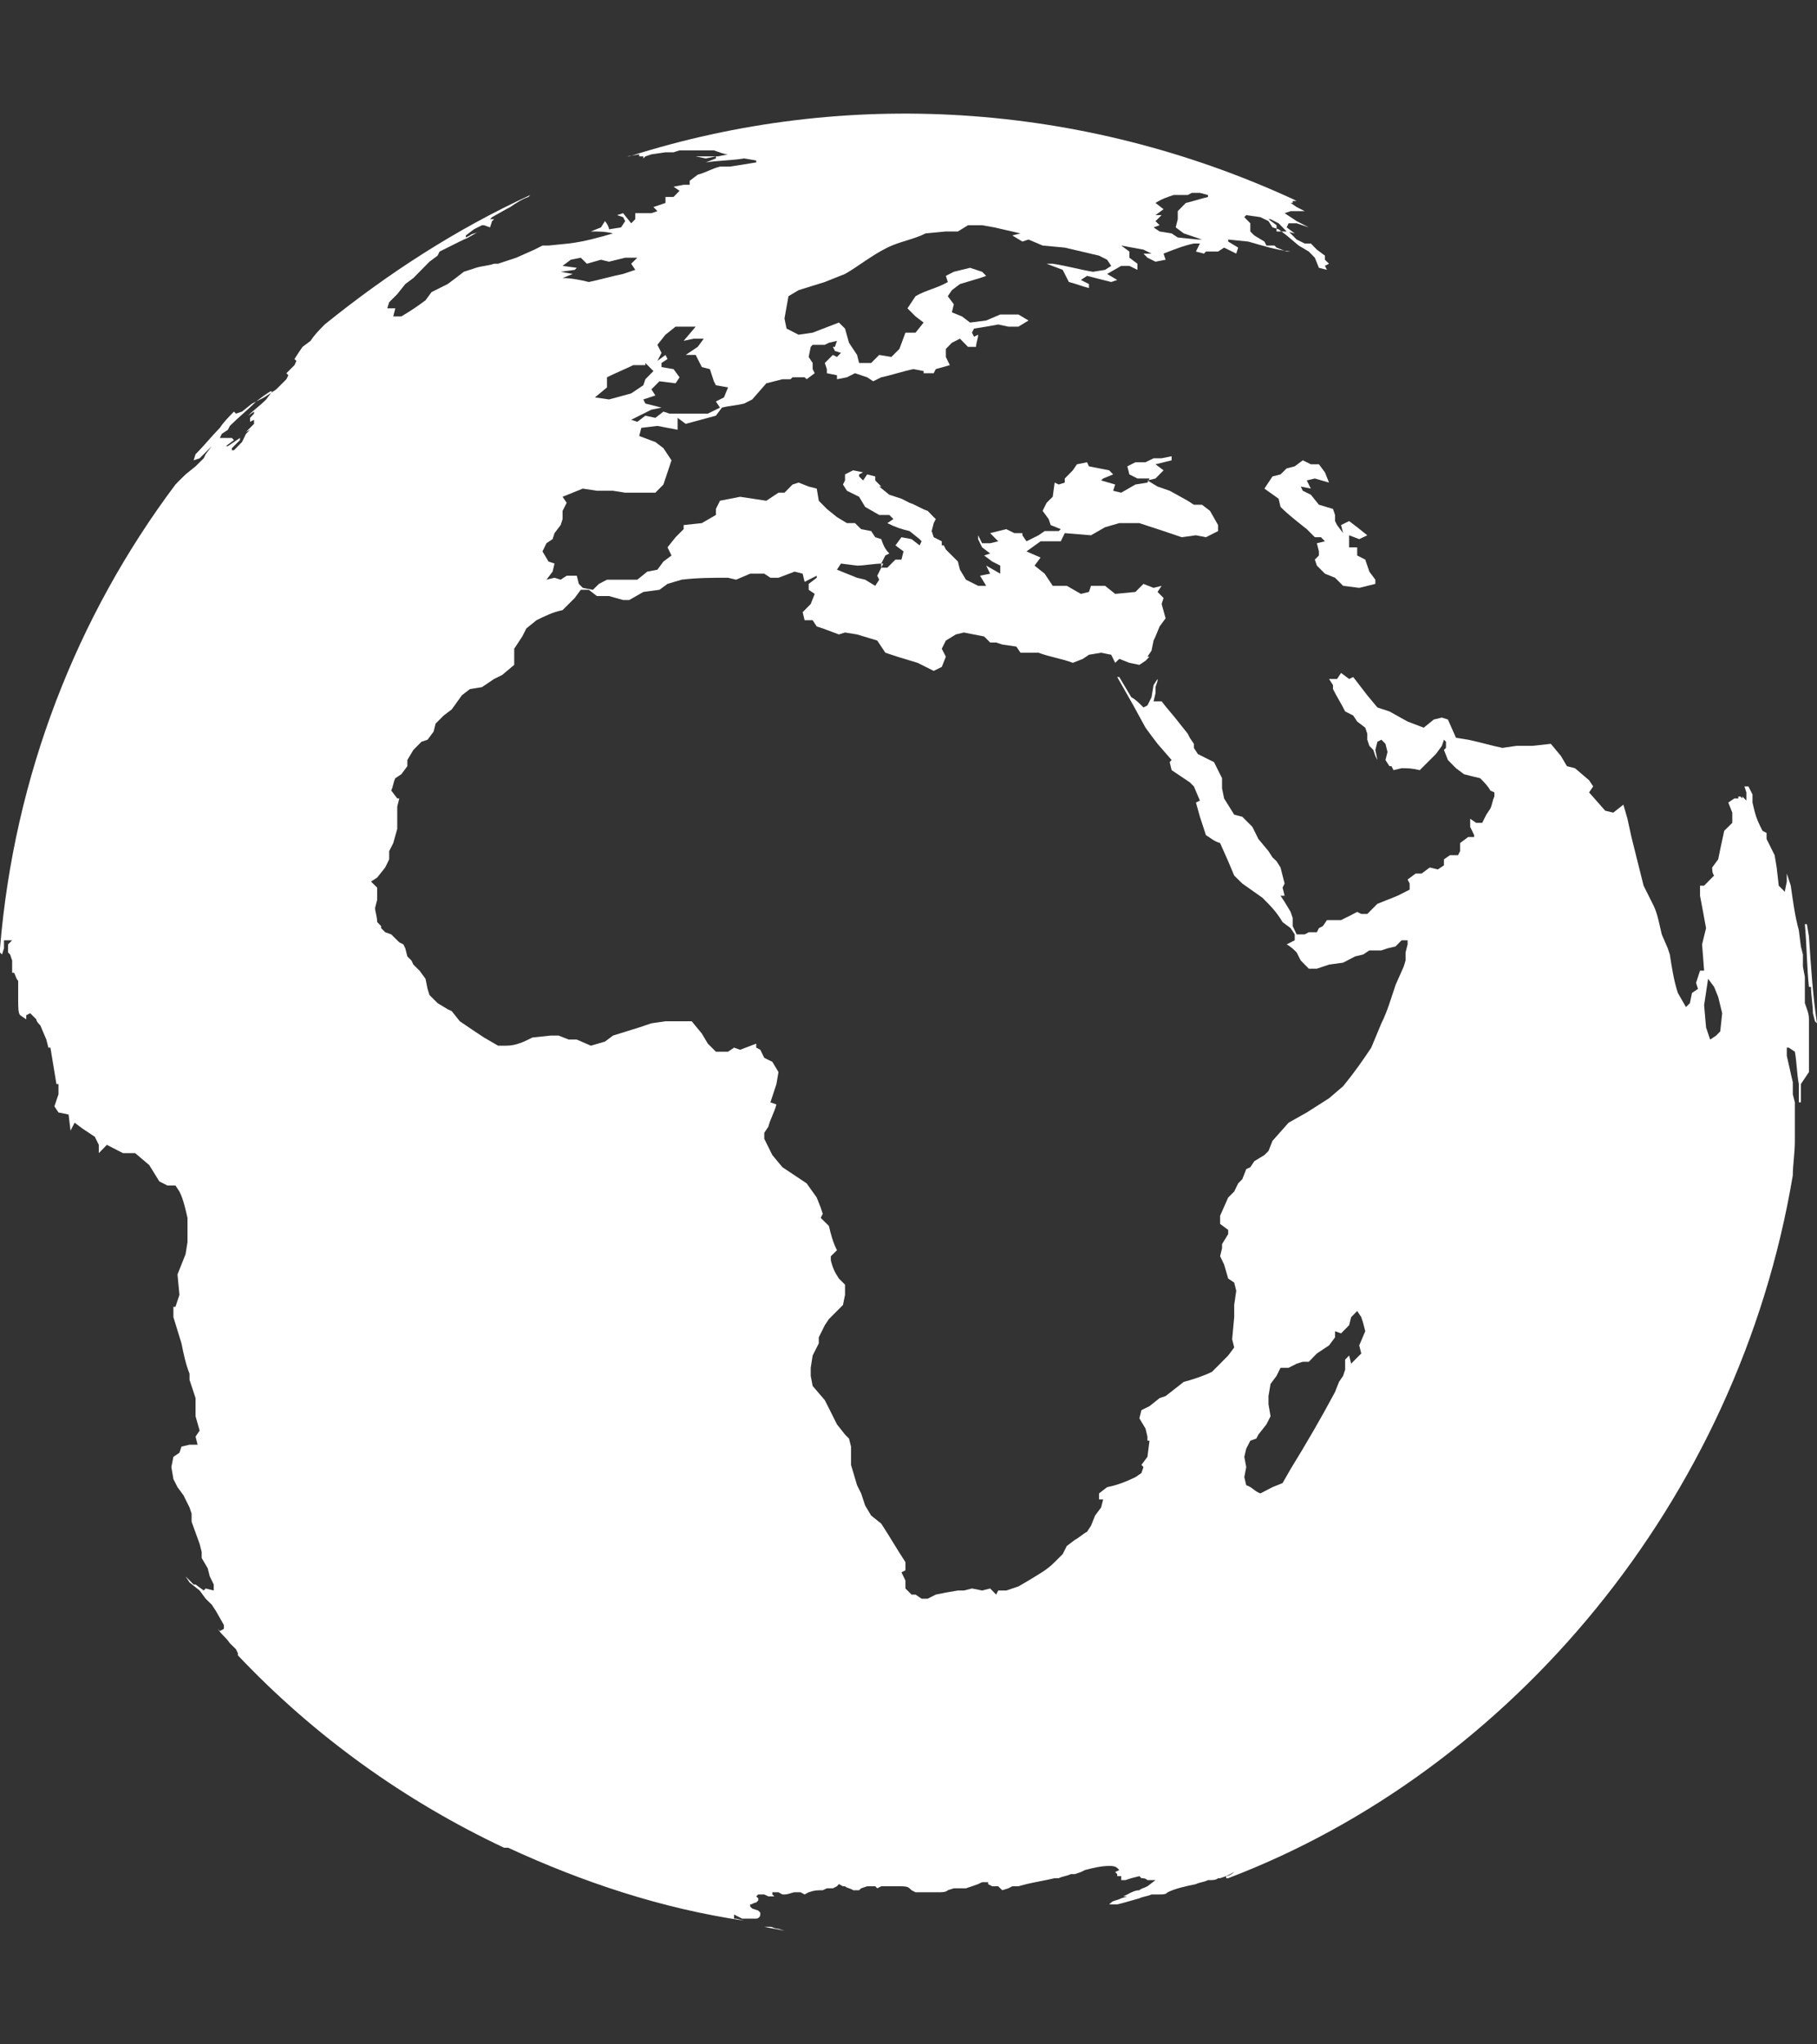 <?xml version="1.0" encoding="utf-8"?>
<!DOCTYPE svg PUBLIC "-//W3C//DTD SVG 1.1//EN" "http://www.w3.org/Graphics/SVG/1.1/DTD/svg11.dtd">
<svg version="1.1" baseProfile="full"
 xmlns="http://www.w3.org/2000/svg"
 xmlns:xlink="http://www.w3.org/1999/xlink"
 xmlns:ev="http://www.w3.org/2001/xml-events" 
  height="18px" 
  width="16px" 
>
<rect width="100%" height="100%" fill="#333333" stroke="none"/>
<path opacity="1" fill="rgb( 255, 255, 255 )"
 d="M6.855,16.982 C6.819,16.982 6.801,16.965 6.784,16.965 C6.784,16.965 6.748,16.965 6.748,16.965 C6.748,16.965 6.73,16.965 6.73,16.965 C6.73,16.965 6.73,16.965 6.73,16.965 C6.801,16.982 6.837,16.982 6.908,17.001 C6.908,17.001 6.908,17.001 6.908,17.001 C6.908,17.001 6.855,16.982 6.855,16.982 ZM1.651,4.106 C1.651,4.106 1.634,4.106 1.651,4.106 C1.651,4.106 1.651,4.106 1.651,4.106 C1.651,4.106 1.651,4.106 1.651,4.106 ZM11.703,4.249 C11.703,4.249 11.667,4.159 11.667,4.159 C11.667,4.159 11.614,4.088 11.614,4.088 C11.614,4.088 11.543,4.088 11.543,4.088 C11.543,4.088 11.472,4.053 11.472,4.053 C11.472,4.053 11.401,4.106 11.401,4.106 C11.401,4.106 11.33,4.124 11.33,4.124 C11.33,4.124 11.276,4.177 11.276,4.177 C11.276,4.177 11.205,4.195 11.205,4.195 C11.205,4.195 11.134,4.302 11.134,4.302 C11.134,4.302 11.259,4.391 11.259,4.391 C11.259,4.391 11.276,4.463 11.276,4.463 C11.347,4.534 11.418,4.588 11.507,4.659 C11.507,4.659 11.578,4.73 11.578,4.73 C11.578,4.73 11.632,4.73 11.632,4.73 C11.632,4.73 11.667,4.766 11.667,4.766 C11.667,4.766 11.596,4.783 11.596,4.783 C11.596,4.783 11.614,4.855 11.614,4.855 C11.614,4.855 11.614,4.891 11.614,4.891 C11.614,4.891 11.578,4.927 11.578,4.927 C11.578,4.927 11.596,4.98 11.596,4.98 C11.596,4.98 11.667,5.051 11.667,5.051 C11.667,5.051 11.756,5.087 11.756,5.087 C11.756,5.087 11.827,5.158 11.827,5.158 C11.827,5.158 11.969,5.176 11.969,5.176 C11.969,5.176 12.111,5.141 12.111,5.141 C12.111,5.141 12.111,5.104 12.111,5.104 C12.111,5.104 12.058,5.033 12.058,5.033 C12.058,5.033 12.022,4.927 12.022,4.927 C12.022,4.927 11.951,4.891 11.951,4.891 C11.951,4.891 11.951,4.819 11.951,4.819 C11.951,4.819 11.88,4.819 11.88,4.819 C11.88,4.819 11.88,4.713 11.88,4.713 C11.88,4.713 11.969,4.747 11.969,4.747 C11.969,4.747 12.04,4.713 12.04,4.713 C12.04,4.713 11.951,4.642 11.951,4.642 C11.951,4.642 11.88,4.588 11.88,4.588 C11.88,4.588 11.809,4.623 11.809,4.623 C11.809,4.623 11.827,4.694 11.827,4.694 C11.827,4.694 11.774,4.623 11.774,4.623 C11.774,4.623 11.756,4.588 11.756,4.588 C11.756,4.588 11.756,4.534 11.756,4.534 C11.756,4.534 11.738,4.481 11.738,4.481 C11.738,4.481 11.614,4.444 11.614,4.444 C11.614,4.444 11.543,4.356 11.543,4.356 C11.543,4.356 11.472,4.321 11.472,4.321 C11.472,4.321 11.454,4.284 11.454,4.284 C11.454,4.284 11.543,4.302 11.543,4.302 C11.543,4.302 11.507,4.23 11.507,4.23 C11.507,4.23 11.578,4.213 11.578,4.213 C11.578,4.213 11.703,4.249 11.703,4.249 ZM15.929,9.439 C15.929,9.439 15.929,9.332 15.929,9.332 C15.929,9.332 15.929,9.26 15.929,9.26 C15.929,9.26 15.929,9.171 15.929,9.171 C15.929,9.171 15.929,9.1 15.929,9.1 C15.929,9.1 15.929,9.046 15.929,9.046 C15.929,9.046 15.929,8.975 15.929,8.975 C15.929,8.921 15.911,8.886 15.893,8.832 C15.893,8.832 15.893,8.903 15.893,8.903 C15.893,8.903 15.893,8.832 15.893,8.832 C15.893,8.761 15.893,8.689 15.893,8.601 C15.893,8.601 15.876,8.512 15.876,8.512 C15.876,8.512 15.876,8.404 15.876,8.404 C15.876,8.404 15.858,8.333 15.858,8.333 C15.858,8.333 15.84,8.19 15.84,8.19 C15.805,8.066 15.787,7.923 15.769,7.798 C15.769,7.798 15.734,7.691 15.734,7.691 C15.734,7.691 15.734,7.762 15.734,7.762 C15.734,7.762 15.716,7.852 15.716,7.852 C15.716,7.852 15.698,7.833 15.698,7.833 C15.698,7.833 15.663,7.798 15.663,7.798 C15.663,7.798 15.645,7.638 15.645,7.638 C15.645,7.638 15.627,7.53 15.627,7.53 C15.627,7.53 15.556,7.387 15.556,7.387 C15.556,7.387 15.556,7.334 15.556,7.334 C15.556,7.334 15.52,7.315 15.52,7.315 C15.485,7.245 15.467,7.209 15.449,7.138 C15.449,7.138 15.432,7.066 15.432,7.066 C15.432,7.066 15.432,6.995 15.432,6.995 C15.432,6.995 15.396,6.924 15.396,6.924 C15.396,6.924 15.361,6.924 15.361,6.924 C15.361,6.924 15.378,6.977 15.378,6.977 C15.378,6.977 15.378,7.049 15.378,7.049 C15.378,7.049 15.343,7.013 15.343,7.013 C15.343,7.013 15.343,7.03 15.343,7.03 C15.343,7.03 15.325,7.013 15.325,7.013 C15.325,7.013 15.307,7.013 15.307,7.013 C15.307,7.013 15.307,7.03 15.307,7.03 C15.307,7.03 15.272,7.03 15.272,7.03 C15.272,7.03 15.219,7.066 15.219,7.066 C15.219,7.066 15.254,7.155 15.254,7.155 C15.254,7.155 15.254,7.245 15.254,7.245 C15.254,7.245 15.183,7.315 15.183,7.315 C15.183,7.315 15.148,7.477 15.148,7.477 C15.148,7.477 15.13,7.566 15.13,7.566 C15.13,7.566 15.077,7.638 15.077,7.638 C15.077,7.655 15.077,7.691 15.094,7.709 C15.094,7.709 15.059,7.744 15.059,7.744 C15.059,7.744 15.006,7.798 15.006,7.798 C15.006,7.798 14.97,7.798 14.97,7.798 C14.97,7.798 14.97,7.887 14.97,7.887 C14.988,7.976 15.006,8.083 15.023,8.172 C15.023,8.172 14.988,8.315 14.988,8.315 C14.988,8.315 15.006,8.546 15.006,8.546 C15.006,8.546 14.97,8.546 14.97,8.546 C14.97,8.546 14.935,8.654 14.935,8.654 C14.935,8.654 14.952,8.707 14.952,8.707 C14.952,8.707 14.899,8.743 14.899,8.743 C14.899,8.743 14.881,8.832 14.881,8.832 C14.881,8.832 14.846,8.867 14.846,8.867 C14.846,8.867 14.775,8.743 14.775,8.743 C14.739,8.636 14.721,8.512 14.704,8.404 C14.704,8.404 14.686,8.35 14.686,8.35 C14.686,8.35 14.633,8.227 14.633,8.227 C14.615,8.154 14.597,8.047 14.562,7.976 C14.562,7.976 14.473,7.798 14.473,7.798 C14.437,7.655 14.402,7.513 14.366,7.37 C14.366,7.37 14.331,7.209 14.331,7.209 C14.331,7.209 14.295,7.085 14.295,7.085 C14.295,7.085 14.206,7.155 14.206,7.155 C14.206,7.155 14.135,7.138 14.135,7.138 C14.135,7.138 13.993,6.977 13.993,6.977 C13.993,6.977 14.029,6.924 14.029,6.924 C14.029,6.924 13.993,6.87 13.993,6.87 C13.993,6.87 13.869,6.764 13.869,6.764 C13.869,6.764 13.798,6.746 13.798,6.746 C13.798,6.746 13.745,6.656 13.745,6.656 C13.745,6.656 13.656,6.549 13.656,6.549 C13.656,6.549 13.496,6.567 13.496,6.567 C13.496,6.567 13.354,6.567 13.354,6.567 C13.354,6.567 13.23,6.585 13.23,6.585 C13.141,6.567 13.017,6.531 12.928,6.513 C12.928,6.513 12.821,6.496 12.821,6.496 C12.821,6.496 12.75,6.335 12.75,6.335 C12.75,6.335 12.697,6.318 12.697,6.318 C12.697,6.318 12.626,6.335 12.626,6.335 C12.626,6.335 12.537,6.407 12.537,6.407 C12.537,6.407 12.395,6.353 12.395,6.353 C12.395,6.353 12.235,6.264 12.235,6.264 C12.235,6.264 12.129,6.229 12.129,6.229 C12.129,6.229 12.04,6.122 12.04,6.122 C12.04,6.122 11.916,5.961 11.916,5.961 C11.916,5.961 11.88,5.978 11.88,5.978 C11.88,5.978 11.809,5.925 11.809,5.925 C11.809,5.925 11.774,5.978 11.774,5.978 C11.774,5.978 11.703,5.978 11.703,5.978 C11.703,5.978 11.738,6.032 11.738,6.032 C11.738,6.032 11.738,6.067 11.738,6.067 C11.774,6.139 11.809,6.192 11.845,6.264 C11.845,6.264 11.916,6.3 11.916,6.3 C11.916,6.3 11.951,6.353 11.951,6.353 C11.951,6.353 12.022,6.407 12.022,6.407 C12.022,6.407 12.04,6.46 12.04,6.46 C12.04,6.46 12.04,6.513 12.04,6.513 C12.04,6.513 12.058,6.567 12.058,6.567 C12.058,6.567 12.093,6.603 12.093,6.603 C12.093,6.603 12.111,6.656 12.111,6.656 C12.111,6.656 12.129,6.692 12.129,6.692 C12.129,6.692 12.111,6.603 12.111,6.603 C12.111,6.603 12.129,6.531 12.129,6.531 C12.129,6.531 12.164,6.513 12.164,6.513 C12.164,6.513 12.2,6.549 12.2,6.549 C12.2,6.549 12.218,6.621 12.218,6.621 C12.218,6.621 12.2,6.692 12.2,6.692 C12.2,6.692 12.235,6.746 12.235,6.746 C12.235,6.746 12.253,6.746 12.253,6.746 C12.253,6.746 12.271,6.781 12.271,6.781 C12.271,6.781 12.342,6.764 12.342,6.764 C12.395,6.764 12.431,6.764 12.502,6.781 C12.502,6.781 12.573,6.71 12.573,6.71 C12.573,6.71 12.644,6.639 12.644,6.639 C12.644,6.639 12.697,6.567 12.697,6.567 C12.697,6.567 12.715,6.513 12.715,6.513 C12.715,6.513 12.733,6.531 12.733,6.531 C12.733,6.531 12.733,6.585 12.733,6.585 C12.733,6.585 12.715,6.603 12.715,6.603 C12.715,6.603 12.75,6.692 12.75,6.692 C12.75,6.692 12.821,6.764 12.821,6.764 C12.821,6.764 12.892,6.817 12.892,6.817 C12.892,6.817 12.963,6.835 12.963,6.835 C12.963,6.835 13.034,6.852 13.034,6.852 C13.07,6.888 13.105,6.924 13.123,6.96 C13.123,6.96 13.159,6.977 13.159,6.977 C13.159,6.995 13.159,6.995 13.159,7.013 C13.141,7.049 13.141,7.085 13.123,7.12 C13.123,7.12 13.088,7.173 13.088,7.173 C13.088,7.173 13.052,7.245 13.052,7.245 C13.052,7.245 12.999,7.245 12.999,7.245 C12.999,7.245 12.946,7.209 12.946,7.209 C12.946,7.209 12.946,7.28 12.946,7.28 C12.946,7.28 12.981,7.353 12.981,7.353 C12.981,7.353 12.981,7.37 12.981,7.37 C12.963,7.37 12.946,7.37 12.928,7.37 C12.928,7.37 12.857,7.423 12.857,7.423 C12.857,7.423 12.857,7.494 12.857,7.494 C12.857,7.494 12.839,7.53 12.839,7.53 C12.839,7.53 12.768,7.53 12.768,7.53 C12.768,7.53 12.715,7.566 12.715,7.566 C12.715,7.566 12.715,7.619 12.715,7.619 C12.715,7.619 12.661,7.655 12.661,7.655 C12.661,7.655 12.59,7.638 12.59,7.638 C12.59,7.638 12.519,7.691 12.519,7.691 C12.519,7.691 12.466,7.691 12.466,7.691 C12.466,7.691 12.395,7.744 12.395,7.744 C12.395,7.744 12.413,7.779 12.413,7.779 C12.413,7.779 12.413,7.833 12.413,7.833 C12.413,7.833 12.306,7.887 12.306,7.887 C12.306,7.887 12.129,7.958 12.129,7.958 C12.129,7.958 12.04,8.047 12.04,8.047 C12.04,8.047 11.987,8.047 11.987,8.047 C11.987,8.047 11.951,8.029 11.951,8.029 C11.951,8.029 11.88,8.066 11.88,8.066 C11.88,8.066 11.809,8.101 11.809,8.101 C11.809,8.101 11.72,8.101 11.72,8.101 C11.72,8.101 11.685,8.101 11.685,8.101 C11.685,8.101 11.649,8.154 11.649,8.154 C11.649,8.154 11.614,8.172 11.614,8.172 C11.614,8.172 11.596,8.208 11.596,8.208 C11.596,8.208 11.525,8.208 11.525,8.208 C11.525,8.208 11.489,8.227 11.489,8.227 C11.489,8.227 11.418,8.227 11.418,8.227 C11.418,8.227 11.383,8.154 11.383,8.154 C11.383,8.154 11.383,8.083 11.383,8.083 C11.383,8.083 11.365,8.029 11.365,8.029 C11.365,8.029 11.312,7.941 11.312,7.941 C11.312,7.941 11.276,7.887 11.276,7.887 C11.276,7.887 11.312,7.887 11.312,7.887 C11.312,7.887 11.294,7.815 11.294,7.815 C11.294,7.815 11.312,7.779 11.312,7.779 C11.312,7.779 11.294,7.709 11.294,7.709 C11.294,7.709 11.276,7.638 11.276,7.638 C11.276,7.638 11.241,7.583 11.241,7.583 C11.241,7.583 11.205,7.549 11.205,7.549 C11.205,7.549 11.17,7.494 11.17,7.494 C11.17,7.494 11.081,7.387 11.081,7.387 C11.081,7.387 11.028,7.28 11.028,7.28 C11.028,7.28 10.939,7.191 10.939,7.191 C10.939,7.191 10.868,7.173 10.868,7.173 C10.868,7.173 10.779,7.03 10.779,7.03 C10.779,7.03 10.761,6.941 10.761,6.941 C10.761,6.941 10.761,6.852 10.761,6.852 C10.761,6.852 10.69,6.71 10.69,6.71 C10.69,6.71 10.619,6.675 10.619,6.675 C10.619,6.675 10.548,6.639 10.548,6.639 C10.548,6.639 10.513,6.585 10.513,6.585 C10.513,6.585 10.513,6.549 10.513,6.549 C10.513,6.549 10.477,6.496 10.477,6.496 C10.477,6.496 10.459,6.46 10.459,6.46 C10.459,6.46 10.388,6.371 10.388,6.371 C10.335,6.3 10.282,6.246 10.229,6.175 C10.229,6.175 10.158,6.175 10.158,6.175 C10.158,6.175 10.175,6.104 10.175,6.104 C10.175,6.104 10.175,6.05 10.175,6.05 C10.175,6.05 10.193,5.996 10.193,5.996 C10.193,5.996 10.193,5.978 10.193,5.978 C10.193,5.978 10.158,6.032 10.158,6.032 C10.158,6.032 10.14,6.139 10.14,6.139 C10.14,6.139 10.104,6.211 10.104,6.211 C10.104,6.211 10.069,6.229 10.069,6.229 C10.033,6.192 9.998,6.157 9.962,6.139 C9.962,6.139 9.856,5.961 9.856,5.961 C9.856,5.961 9.838,5.961 9.838,5.961 C9.838,5.961 9.909,6.086 9.909,6.086 C9.909,6.086 9.98,6.211 9.98,6.211 C9.98,6.211 10.087,6.407 10.087,6.407 C10.087,6.407 10.14,6.479 10.14,6.479 C10.14,6.479 10.193,6.549 10.193,6.549 C10.193,6.549 10.317,6.692 10.317,6.692 C10.317,6.692 10.3,6.71 10.3,6.71 C10.3,6.71 10.317,6.781 10.317,6.781 C10.317,6.781 10.477,6.888 10.477,6.888 C10.477,6.888 10.513,6.924 10.513,6.924 C10.513,6.924 10.566,7.049 10.566,7.049 C10.566,7.049 10.531,7.066 10.531,7.066 C10.531,7.066 10.566,7.191 10.566,7.191 C10.566,7.191 10.619,7.353 10.619,7.353 C10.673,7.387 10.69,7.406 10.744,7.423 C10.744,7.423 10.815,7.583 10.815,7.583 C10.815,7.583 10.868,7.709 10.868,7.709 C10.868,7.709 10.939,7.779 10.939,7.779 C10.939,7.779 11.116,7.904 11.116,7.904 C11.188,7.976 11.241,8.029 11.294,8.119 C11.294,8.119 11.365,8.172 11.365,8.172 C11.365,8.172 11.401,8.227 11.401,8.227 C11.401,8.227 11.401,8.279 11.401,8.279 C11.401,8.279 11.33,8.315 11.33,8.315 C11.365,8.333 11.401,8.368 11.418,8.386 C11.418,8.386 11.454,8.457 11.454,8.457 C11.454,8.457 11.525,8.529 11.525,8.529 C11.525,8.529 11.596,8.529 11.596,8.529 C11.596,8.529 11.703,8.493 11.703,8.493 C11.703,8.493 11.827,8.476 11.827,8.476 C11.827,8.476 11.933,8.421 11.933,8.421 C11.933,8.421 12.004,8.404 12.004,8.404 C12.004,8.404 12.058,8.368 12.058,8.368 C12.093,8.368 12.129,8.368 12.164,8.368 C12.164,8.368 12.218,8.35 12.218,8.35 C12.218,8.35 12.289,8.333 12.289,8.333 C12.289,8.333 12.342,8.279 12.342,8.279 C12.342,8.279 12.395,8.279 12.395,8.279 C12.395,8.279 12.395,8.315 12.395,8.315 C12.395,8.315 12.377,8.386 12.377,8.386 C12.377,8.386 12.377,8.457 12.377,8.457 C12.377,8.457 12.36,8.512 12.36,8.512 C12.36,8.512 12.289,8.672 12.289,8.672 C12.253,8.778 12.218,8.903 12.164,9.01 C12.164,9.01 12.075,9.224 12.075,9.224 C12.004,9.332 11.916,9.456 11.827,9.564 C11.827,9.564 11.703,9.67 11.703,9.67 C11.703,9.67 11.507,9.795 11.507,9.795 C11.507,9.795 11.347,9.885 11.347,9.885 C11.347,9.885 11.205,10.045 11.205,10.045 C11.205,10.045 11.17,10.134 11.17,10.134 C11.17,10.134 11.134,10.17 11.134,10.17 C11.134,10.17 11.045,10.224 11.045,10.224 C11.045,10.224 11.01,10.277 11.01,10.277 C11.01,10.277 10.974,10.294 10.974,10.294 C10.974,10.294 10.939,10.383 10.939,10.383 C10.939,10.383 10.903,10.419 10.903,10.419 C10.903,10.419 10.868,10.491 10.868,10.491 C10.868,10.491 10.815,10.544 10.815,10.544 C10.815,10.544 10.744,10.704 10.744,10.704 C10.744,10.704 10.744,10.776 10.744,10.776 C10.744,10.776 10.815,10.829 10.815,10.829 C10.815,10.829 10.815,10.866 10.815,10.866 C10.815,10.866 10.761,10.954 10.761,10.954 C10.761,10.954 10.761,10.99 10.761,10.99 C10.761,10.99 10.744,11.061 10.744,11.061 C10.744,11.061 10.779,11.133 10.779,11.133 C10.779,11.133 10.815,11.257 10.815,11.257 C10.815,11.257 10.868,11.293 10.868,11.293 C10.868,11.293 10.886,11.365 10.886,11.365 C10.886,11.365 10.868,11.49 10.868,11.49 C10.868,11.49 10.868,11.597 10.868,11.597 C10.868,11.597 10.85,11.792 10.85,11.792 C10.85,11.792 10.868,11.864 10.868,11.864 C10.868,11.864 10.815,11.935 10.815,11.935 C10.815,11.935 10.744,12.007 10.744,12.007 C10.744,12.007 10.673,12.078 10.673,12.078 C10.602,12.114 10.495,12.149 10.424,12.167 C10.424,12.167 10.264,12.292 10.264,12.292 C10.264,12.292 10.211,12.31 10.211,12.31 C10.211,12.31 10.122,12.381 10.122,12.381 C10.122,12.381 10.051,12.416 10.051,12.416 C10.051,12.416 10.033,12.488 10.033,12.488 C10.033,12.488 10.087,12.578 10.087,12.578 C10.087,12.578 10.104,12.649 10.104,12.649 C10.104,12.649 10.104,12.685 10.104,12.685 C10.104,12.685 10.122,12.685 10.122,12.685 C10.122,12.685 10.104,12.827 10.104,12.827 C10.104,12.827 10.051,12.898 10.051,12.898 C10.051,12.898 10.069,12.917 10.069,12.917 C10.069,12.917 10.051,12.97 10.051,12.97 C10.051,12.97 9.998,13.006 9.998,13.006 C9.927,13.041 9.838,13.077 9.749,13.094 C9.749,13.094 9.678,13.149 9.678,13.149 C9.678,13.149 9.678,13.202 9.678,13.202 C9.678,13.202 9.714,13.202 9.714,13.202 C9.714,13.202 9.696,13.273 9.696,13.273 C9.696,13.273 9.643,13.344 9.643,13.344 C9.643,13.344 9.607,13.434 9.607,13.434 C9.607,13.434 9.572,13.487 9.572,13.487 C9.536,13.505 9.501,13.54 9.465,13.558 C9.465,13.558 9.394,13.612 9.394,13.612 C9.394,13.612 9.358,13.683 9.358,13.683 C9.358,13.683 9.287,13.754 9.287,13.754 C9.216,13.826 9.145,13.861 9.057,13.916 C9.057,13.916 8.968,13.968 8.968,13.968 C8.968,13.968 8.861,14.004 8.861,14.004 C8.861,14.004 8.79,14.004 8.79,14.004 C8.79,14.004 8.772,14.04 8.772,14.04 C8.772,14.04 8.719,13.986 8.719,13.986 C8.719,13.986 8.648,14.004 8.648,14.004 C8.648,14.004 8.559,13.986 8.559,13.986 C8.559,13.986 8.488,14.004 8.488,14.004 C8.488,14.004 8.435,14.004 8.435,14.004 C8.435,14.004 8.329,14.022 8.329,14.022 C8.329,14.022 8.24,14.04 8.24,14.04 C8.24,14.04 8.169,14.076 8.169,14.076 C8.169,14.076 8.115,14.076 8.115,14.076 C8.115,14.076 8.062,14.04 8.062,14.04 C8.062,14.04 8.027,14.04 8.027,14.04 C8.027,14.04 7.973,13.986 7.973,13.986 C7.973,13.986 7.973,14.004 7.973,14.004 C7.973,14.004 7.973,13.986 7.973,13.986 C7.973,13.986 7.973,13.916 7.973,13.916 C7.973,13.916 7.938,13.844 7.938,13.844 C7.938,13.844 7.973,13.826 7.973,13.826 C7.973,13.826 7.973,13.754 7.973,13.754 C7.902,13.647 7.831,13.523 7.76,13.415 C7.76,13.415 7.671,13.344 7.671,13.344 C7.671,13.344 7.618,13.255 7.618,13.255 C7.618,13.255 7.583,13.149 7.583,13.149 C7.583,13.149 7.547,13.077 7.547,13.077 C7.547,13.077 7.494,12.898 7.494,12.898 C7.494,12.898 7.494,12.737 7.494,12.737 C7.494,12.737 7.476,12.666 7.476,12.666 C7.476,12.666 7.441,12.631 7.441,12.631 C7.441,12.631 7.37,12.541 7.37,12.541 C7.37,12.541 7.299,12.399 7.299,12.399 C7.299,12.399 7.263,12.328 7.263,12.328 C7.263,12.328 7.156,12.203 7.156,12.203 C7.156,12.203 7.139,12.114 7.139,12.114 C7.139,12.114 7.139,12.043 7.139,12.043 C7.139,12.043 7.156,11.935 7.156,11.935 C7.156,11.935 7.21,11.828 7.21,11.828 C7.21,11.828 7.21,11.775 7.21,11.775 C7.21,11.775 7.263,11.668 7.263,11.668 C7.263,11.668 7.299,11.614 7.299,11.614 C7.299,11.614 7.37,11.543 7.37,11.543 C7.37,11.543 7.423,11.49 7.423,11.49 C7.423,11.49 7.441,11.401 7.441,11.401 C7.441,11.401 7.441,11.311 7.441,11.311 C7.441,11.311 7.387,11.257 7.387,11.257 C7.352,11.204 7.334,11.169 7.316,11.097 C7.316,11.097 7.316,11.061 7.316,11.061 C7.316,11.061 7.37,11.008 7.37,11.008 C7.334,10.937 7.316,10.866 7.299,10.794 C7.299,10.794 7.227,10.723 7.227,10.723 C7.227,10.723 7.245,10.687 7.245,10.687 C7.245,10.687 7.227,10.633 7.227,10.633 C7.227,10.633 7.192,10.544 7.192,10.544 C7.192,10.544 7.103,10.419 7.103,10.419 C7.103,10.419 6.89,10.277 6.89,10.277 C6.89,10.277 6.801,10.17 6.801,10.17 C6.801,10.17 6.73,10.027 6.73,10.027 C6.73,10.027 6.73,9.974 6.73,9.974 C6.73,9.974 6.766,9.92 6.766,9.92 C6.784,9.849 6.819,9.795 6.837,9.724 C6.837,9.724 6.784,9.706 6.784,9.706 C6.784,9.706 6.837,9.545 6.837,9.545 C6.837,9.545 6.855,9.439 6.855,9.439 C6.855,9.439 6.801,9.349 6.801,9.349 C6.801,9.349 6.73,9.314 6.73,9.314 C6.73,9.314 6.695,9.243 6.695,9.243 C6.695,9.243 6.659,9.224 6.659,9.224 C6.659,9.224 6.659,9.189 6.659,9.189 C6.659,9.189 6.517,9.243 6.517,9.243 C6.517,9.243 6.464,9.224 6.464,9.224 C6.464,9.224 6.411,9.26 6.411,9.26 C6.411,9.26 6.304,9.26 6.304,9.26 C6.304,9.26 6.233,9.189 6.233,9.189 C6.233,9.189 6.18,9.1 6.18,9.1 C6.18,9.1 6.091,8.992 6.091,8.992 C6.02,8.992 5.931,8.992 5.86,8.992 C5.86,8.992 5.736,9.01 5.736,9.01 C5.736,9.01 5.629,9.046 5.629,9.046 C5.629,9.046 5.398,9.118 5.398,9.118 C5.398,9.118 5.327,9.171 5.327,9.171 C5.327,9.171 5.203,9.207 5.203,9.207 C5.203,9.207 5.079,9.153 5.079,9.153 C5.079,9.153 5.008,9.153 5.008,9.153 C5.008,9.153 4.919,9.118 4.919,9.118 C4.919,9.118 4.848,9.118 4.848,9.118 C4.848,9.118 4.688,9.135 4.688,9.135 C4.617,9.171 4.546,9.207 4.457,9.207 C4.457,9.207 4.422,9.207 4.422,9.207 C4.422,9.207 4.386,9.207 4.386,9.207 C4.386,9.207 4.262,9.135 4.262,9.135 C4.262,9.135 4.155,9.064 4.155,9.064 C4.155,9.064 4.049,8.992 4.049,8.992 C4.049,8.992 3.978,8.903 3.978,8.903 C3.978,8.903 3.942,8.886 3.942,8.886 C3.942,8.886 3.853,8.832 3.853,8.832 C3.853,8.832 3.782,8.761 3.782,8.761 C3.782,8.761 3.765,8.707 3.765,8.707 C3.765,8.707 3.747,8.618 3.747,8.618 C3.747,8.618 3.694,8.546 3.694,8.546 C3.694,8.546 3.64,8.493 3.64,8.493 C3.64,8.493 3.623,8.457 3.623,8.457 C3.623,8.457 3.587,8.421 3.587,8.421 C3.587,8.421 3.569,8.35 3.569,8.35 C3.569,8.35 3.552,8.315 3.552,8.315 C3.552,8.315 3.516,8.297 3.516,8.297 C3.516,8.297 3.445,8.227 3.445,8.227 C3.445,8.227 3.392,8.208 3.392,8.208 C3.392,8.208 3.356,8.172 3.356,8.172 C3.356,8.172 3.356,8.154 3.356,8.154 C3.356,8.154 3.321,8.118 3.321,8.118 C3.321,8.066 3.303,8.029 3.303,7.994 C3.303,7.994 3.321,7.923 3.321,7.923 C3.321,7.923 3.321,7.815 3.321,7.815 C3.321,7.815 3.267,7.762 3.267,7.762 C3.267,7.762 3.321,7.727 3.321,7.727 C3.321,7.727 3.392,7.638 3.392,7.638 C3.392,7.638 3.427,7.566 3.427,7.566 C3.427,7.566 3.427,7.494 3.427,7.494 C3.427,7.494 3.463,7.423 3.463,7.423 C3.463,7.423 3.498,7.298 3.498,7.298 C3.498,7.298 3.498,7.173 3.498,7.173 C3.498,7.173 3.498,7.102 3.498,7.102 C3.498,7.102 3.516,7.03 3.516,7.03 C3.516,7.03 3.498,7.03 3.498,7.03 C3.498,7.03 3.445,6.96 3.445,6.96 C3.463,6.924 3.463,6.888 3.481,6.852 C3.481,6.852 3.534,6.817 3.534,6.817 C3.534,6.817 3.587,6.746 3.587,6.746 C3.587,6.746 3.587,6.692 3.587,6.692 C3.587,6.692 3.64,6.603 3.64,6.603 C3.64,6.603 3.711,6.531 3.711,6.531 C3.711,6.531 3.765,6.513 3.765,6.513 C3.765,6.513 3.818,6.442 3.818,6.442 C3.818,6.442 3.836,6.371 3.836,6.371 C3.836,6.371 3.907,6.3 3.907,6.3 C3.907,6.3 3.978,6.246 3.978,6.246 C3.978,6.246 4.067,6.122 4.067,6.122 C4.067,6.122 4.138,6.067 4.138,6.067 C4.138,6.067 4.244,6.05 4.244,6.05 C4.244,6.05 4.351,5.978 4.351,5.978 C4.351,5.978 4.422,5.943 4.422,5.943 C4.422,5.943 4.528,5.854 4.528,5.854 C4.528,5.854 4.528,5.712 4.528,5.712 C4.528,5.712 4.599,5.604 4.599,5.604 C4.599,5.604 4.635,5.533 4.635,5.533 C4.635,5.533 4.724,5.461 4.724,5.461 C4.795,5.426 4.866,5.39 4.954,5.372 C4.954,5.372 5.061,5.265 5.061,5.265 C5.061,5.265 5.114,5.193 5.114,5.193 C5.114,5.193 5.185,5.193 5.185,5.193 C5.185,5.193 5.256,5.248 5.256,5.248 C5.256,5.248 5.363,5.248 5.363,5.248 C5.363,5.248 5.487,5.283 5.487,5.283 C5.487,5.283 5.541,5.283 5.541,5.283 C5.541,5.283 5.665,5.212 5.665,5.212 C5.665,5.212 5.807,5.193 5.807,5.193 C5.807,5.193 5.878,5.141 5.878,5.141 C5.878,5.141 6.002,5.104 6.002,5.104 C6.144,5.087 6.269,5.087 6.411,5.087 C6.411,5.087 6.482,5.104 6.482,5.104 C6.482,5.104 6.606,5.051 6.606,5.051 C6.606,5.051 6.73,5.051 6.73,5.051 C6.73,5.051 6.784,5.087 6.784,5.087 C6.784,5.087 6.855,5.087 6.855,5.087 C6.855,5.087 6.997,5.033 6.997,5.033 C6.997,5.033 7.068,5.051 7.068,5.051 C7.068,5.051 7.085,5.123 7.085,5.123 C7.085,5.123 7.192,5.069 7.192,5.069 C7.192,5.069 7.192,5.087 7.192,5.087 C7.192,5.087 7.121,5.141 7.121,5.141 C7.121,5.141 7.121,5.193 7.121,5.193 C7.121,5.193 7.174,5.229 7.174,5.229 C7.174,5.229 7.139,5.318 7.139,5.318 C7.139,5.318 7.068,5.39 7.068,5.39 C7.068,5.39 7.085,5.461 7.085,5.461 C7.085,5.461 7.156,5.461 7.156,5.461 C7.156,5.461 7.192,5.516 7.192,5.516 C7.192,5.516 7.245,5.533 7.245,5.533 C7.245,5.533 7.387,5.586 7.387,5.586 C7.387,5.586 7.441,5.569 7.441,5.569 C7.441,5.569 7.547,5.586 7.547,5.586 C7.547,5.586 7.725,5.64 7.725,5.64 C7.725,5.64 7.796,5.747 7.796,5.747 C7.796,5.747 7.902,5.782 7.902,5.782 C7.902,5.782 8.08,5.836 8.08,5.836 C8.08,5.836 8.222,5.907 8.222,5.907 C8.222,5.907 8.293,5.872 8.293,5.872 C8.293,5.872 8.329,5.782 8.329,5.782 C8.329,5.782 8.293,5.712 8.293,5.712 C8.293,5.712 8.329,5.64 8.329,5.64 C8.329,5.64 8.417,5.586 8.417,5.586 C8.417,5.586 8.488,5.569 8.488,5.569 C8.488,5.569 8.666,5.604 8.666,5.604 C8.666,5.604 8.719,5.657 8.719,5.657 C8.719,5.657 8.772,5.657 8.772,5.657 C8.772,5.657 8.826,5.675 8.826,5.675 C8.826,5.675 8.95,5.693 8.95,5.693 C8.95,5.693 8.986,5.747 8.986,5.747 C8.986,5.747 9.145,5.747 9.145,5.747 C9.234,5.782 9.358,5.801 9.447,5.836 C9.447,5.836 9.536,5.801 9.536,5.801 C9.536,5.801 9.589,5.765 9.589,5.765 C9.589,5.765 9.696,5.747 9.696,5.747 C9.696,5.747 9.785,5.765 9.785,5.765 C9.785,5.765 9.82,5.836 9.82,5.836 C9.82,5.836 9.856,5.801 9.856,5.801 C9.856,5.801 9.945,5.836 9.945,5.836 C9.945,5.836 10.033,5.854 10.033,5.854 C10.033,5.854 10.087,5.818 10.087,5.818 C10.087,5.818 10.122,5.782 10.122,5.782 C10.122,5.782 10.104,5.782 10.104,5.782 C10.104,5.782 10.14,5.729 10.14,5.729 C10.14,5.729 10.158,5.64 10.158,5.64 C10.158,5.64 10.175,5.604 10.175,5.604 C10.175,5.604 10.175,5.604 10.175,5.604 C10.175,5.604 10.211,5.516 10.211,5.516 C10.211,5.516 10.264,5.444 10.264,5.444 C10.264,5.444 10.264,5.444 10.264,5.444 C10.264,5.444 10.229,5.318 10.229,5.318 C10.229,5.318 10.246,5.265 10.246,5.265 C10.246,5.265 10.193,5.212 10.193,5.212 C10.193,5.212 10.229,5.158 10.229,5.158 C10.229,5.158 10.158,5.176 10.158,5.176 C10.158,5.176 10.069,5.141 10.069,5.141 C10.069,5.141 9.998,5.212 9.998,5.212 C9.998,5.212 9.82,5.229 9.82,5.229 C9.82,5.229 9.731,5.158 9.731,5.158 C9.731,5.158 9.607,5.158 9.607,5.158 C9.607,5.158 9.589,5.212 9.589,5.212 C9.589,5.212 9.518,5.229 9.518,5.229 C9.518,5.229 9.394,5.158 9.394,5.158 C9.394,5.158 9.27,5.158 9.27,5.158 C9.27,5.158 9.199,5.051 9.199,5.051 C9.199,5.051 9.11,4.98 9.11,4.98 C9.11,4.98 9.163,4.909 9.163,4.909 C9.163,4.909 9.039,4.855 9.039,4.855 C9.039,4.855 9.163,4.766 9.163,4.766 C9.163,4.766 9.341,4.766 9.341,4.766 C9.341,4.766 9.376,4.694 9.376,4.694 C9.376,4.694 9.607,4.713 9.607,4.713 C9.607,4.713 9.731,4.642 9.731,4.642 C9.731,4.642 9.856,4.606 9.856,4.606 C9.856,4.606 10.033,4.606 10.033,4.606 C10.033,4.606 10.246,4.676 10.246,4.676 C10.246,4.676 10.406,4.73 10.406,4.73 C10.406,4.73 10.531,4.713 10.531,4.713 C10.531,4.713 10.619,4.73 10.619,4.73 C10.619,4.73 10.726,4.676 10.726,4.676 C10.726,4.676 10.726,4.623 10.726,4.623 C10.726,4.623 10.655,4.498 10.655,4.498 C10.655,4.498 10.584,4.444 10.584,4.444 C10.584,4.444 10.513,4.444 10.513,4.444 C10.513,4.444 10.459,4.409 10.459,4.409 C10.459,4.409 10.3,4.321 10.3,4.321 C10.3,4.321 10.193,4.284 10.193,4.284 C10.193,4.284 10.104,4.23 10.104,4.23 C10.104,4.23 10.175,4.213 10.175,4.213 C10.175,4.213 10.246,4.141 10.246,4.141 C10.246,4.141 10.175,4.088 10.175,4.088 C10.175,4.088 10.317,4.053 10.317,4.053 C10.317,4.053 10.317,4.017 10.317,4.017 C10.317,4.017 10.229,4.035 10.229,4.035 C10.229,4.035 10.158,4.035 10.158,4.035 C10.158,4.035 10.087,4.07 10.087,4.07 C10.087,4.07 9.998,4.07 9.998,4.07 C9.998,4.07 9.927,4.106 9.927,4.106 C9.927,4.106 9.945,4.177 9.945,4.177 C9.945,4.177 10.016,4.213 10.016,4.213 C10.016,4.213 10.122,4.213 10.122,4.213 C10.122,4.213 10.104,4.249 10.104,4.249 C10.104,4.249 9.998,4.266 9.998,4.266 C9.998,4.266 9.873,4.338 9.873,4.338 C9.873,4.338 9.802,4.321 9.802,4.321 C9.802,4.321 9.82,4.266 9.82,4.266 C9.82,4.266 9.696,4.23 9.696,4.23 C9.696,4.23 9.714,4.213 9.714,4.213 C9.714,4.213 9.802,4.177 9.802,4.177 C9.802,4.177 9.767,4.141 9.767,4.141 C9.767,4.141 9.589,4.106 9.589,4.106 C9.589,4.106 9.572,4.07 9.572,4.07 C9.572,4.07 9.483,4.088 9.483,4.088 C9.483,4.088 9.447,4.141 9.447,4.141 C9.447,4.141 9.376,4.213 9.376,4.213 C9.376,4.213 9.376,4.249 9.376,4.249 C9.376,4.249 9.323,4.266 9.323,4.266 C9.323,4.266 9.287,4.249 9.287,4.249 C9.287,4.249 9.27,4.374 9.27,4.374 C9.27,4.374 9.216,4.427 9.216,4.427 C9.216,4.427 9.181,4.498 9.181,4.498 C9.181,4.498 9.234,4.57 9.234,4.57 C9.234,4.57 9.252,4.623 9.252,4.623 C9.252,4.623 9.341,4.659 9.341,4.659 C9.341,4.659 9.323,4.676 9.323,4.676 C9.323,4.676 9.199,4.676 9.199,4.676 C9.199,4.676 9.145,4.713 9.145,4.713 C9.145,4.713 9.039,4.766 9.039,4.766 C9.039,4.766 9.003,4.713 9.003,4.713 C9.003,4.713 9.003,4.694 9.003,4.694 C9.003,4.694 8.932,4.694 8.932,4.694 C8.932,4.694 8.861,4.659 8.861,4.659 C8.861,4.659 8.719,4.694 8.719,4.694 C8.719,4.694 8.79,4.766 8.79,4.766 C8.79,4.766 8.719,4.783 8.719,4.783 C8.701,4.783 8.666,4.783 8.648,4.783 C8.648,4.783 8.613,4.713 8.613,4.713 C8.613,4.713 8.613,4.747 8.613,4.747 C8.613,4.747 8.648,4.819 8.648,4.819 C8.648,4.819 8.719,4.873 8.719,4.873 C8.719,4.873 8.666,4.891 8.666,4.891 C8.666,4.891 8.737,4.944 8.737,4.944 C8.737,4.944 8.808,4.98 8.808,4.98 C8.808,4.98 8.808,5.051 8.808,5.051 C8.808,5.051 8.684,4.98 8.684,4.98 C8.684,4.98 8.719,5.051 8.719,5.051 C8.719,5.051 8.63,5.069 8.63,5.069 C8.63,5.069 8.684,5.158 8.684,5.158 C8.684,5.158 8.613,5.158 8.613,5.158 C8.613,5.158 8.506,5.104 8.506,5.104 C8.506,5.104 8.453,5.016 8.453,5.016 C8.453,5.016 8.435,4.944 8.435,4.944 C8.399,4.909 8.364,4.873 8.329,4.838 C8.329,4.838 8.311,4.802 8.311,4.802 C8.311,4.802 8.293,4.802 8.293,4.802 C8.293,4.802 8.293,4.766 8.293,4.766 C8.293,4.766 8.222,4.73 8.222,4.73 C8.222,4.73 8.204,4.676 8.204,4.676 C8.204,4.676 8.222,4.606 8.222,4.606 C8.222,4.606 8.24,4.57 8.24,4.57 C8.24,4.57 8.222,4.553 8.222,4.553 C8.222,4.553 8.204,4.534 8.204,4.534 C8.204,4.534 8.169,4.498 8.169,4.498 C8.115,4.481 8.062,4.444 8.009,4.427 C8.009,4.427 7.938,4.391 7.938,4.391 C7.938,4.391 7.831,4.356 7.831,4.356 C7.831,4.356 7.742,4.284 7.742,4.284 C7.742,4.284 7.76,4.284 7.76,4.284 C7.76,4.284 7.707,4.23 7.707,4.23 C7.707,4.23 7.707,4.195 7.707,4.195 C7.707,4.195 7.636,4.177 7.636,4.177 C7.636,4.177 7.6,4.23 7.6,4.23 C7.6,4.23 7.565,4.195 7.565,4.195 C7.565,4.195 7.565,4.177 7.565,4.177 C7.565,4.177 7.565,4.177 7.565,4.177 C7.565,4.177 7.6,4.159 7.6,4.159 C7.6,4.159 7.512,4.141 7.512,4.141 C7.512,4.141 7.441,4.177 7.441,4.177 C7.441,4.177 7.441,4.23 7.441,4.23 C7.441,4.23 7.423,4.266 7.423,4.266 C7.423,4.266 7.458,4.321 7.458,4.321 C7.458,4.321 7.565,4.374 7.565,4.374 C7.565,4.374 7.618,4.463 7.618,4.463 C7.618,4.463 7.742,4.534 7.742,4.534 C7.742,4.534 7.831,4.534 7.831,4.534 C7.831,4.534 7.867,4.57 7.867,4.57 C7.867,4.57 7.814,4.606 7.814,4.606 C7.885,4.642 7.938,4.659 8.009,4.676 C8.009,4.676 8.098,4.747 8.098,4.747 C8.098,4.747 8.115,4.766 8.115,4.766 C8.115,4.766 8.098,4.802 8.098,4.802 C8.098,4.802 8.027,4.747 8.027,4.747 C8.027,4.747 7.938,4.73 7.938,4.73 C7.938,4.73 7.885,4.802 7.885,4.802 C7.885,4.802 7.956,4.855 7.956,4.855 C7.956,4.855 7.938,4.927 7.938,4.927 C7.938,4.927 7.885,4.927 7.885,4.927 C7.885,4.927 7.814,4.998 7.814,4.998 C7.814,4.998 7.76,4.998 7.76,4.998 C7.76,4.98 7.76,4.98 7.76,4.962 C7.76,4.962 7.796,4.891 7.796,4.891 C7.796,4.891 7.831,4.873 7.831,4.873 C7.796,4.838 7.778,4.802 7.76,4.747 C7.76,4.747 7.707,4.73 7.707,4.73 C7.707,4.73 7.671,4.676 7.671,4.676 C7.671,4.676 7.583,4.659 7.583,4.659 C7.583,4.659 7.529,4.606 7.529,4.606 C7.529,4.606 7.458,4.606 7.458,4.606 C7.458,4.606 7.37,4.553 7.37,4.553 C7.37,4.553 7.281,4.481 7.281,4.481 C7.281,4.481 7.21,4.409 7.21,4.409 C7.21,4.409 7.192,4.302 7.192,4.302 C7.192,4.302 7.121,4.284 7.121,4.284 C7.121,4.284 7.032,4.249 7.032,4.249 C7.032,4.249 6.979,4.266 6.979,4.266 C6.979,4.266 6.908,4.338 6.908,4.338 C6.908,4.338 6.855,4.338 6.855,4.338 C6.855,4.338 6.748,4.409 6.748,4.409 C6.748,4.409 6.517,4.374 6.517,4.374 C6.517,4.374 6.34,4.409 6.34,4.409 C6.34,4.409 6.304,4.481 6.304,4.481 C6.304,4.481 6.304,4.534 6.304,4.534 C6.304,4.534 6.18,4.606 6.18,4.606 C6.18,4.606 6.02,4.623 6.02,4.623 C6.02,4.623 6.02,4.659 6.02,4.659 C6.02,4.659 5.949,4.73 5.949,4.73 C5.949,4.73 5.878,4.819 5.878,4.819 C5.878,4.819 5.913,4.891 5.913,4.891 C5.913,4.891 5.842,4.944 5.842,4.944 C5.842,4.944 5.789,5.016 5.789,5.016 C5.789,5.016 5.7,5.033 5.7,5.033 C5.7,5.033 5.612,5.104 5.612,5.104 C5.523,5.104 5.434,5.104 5.345,5.104 C5.345,5.104 5.274,5.141 5.274,5.141 C5.274,5.141 5.221,5.193 5.221,5.193 C5.221,5.193 5.132,5.176 5.132,5.176 C5.132,5.176 5.097,5.141 5.097,5.141 C5.097,5.141 5.079,5.069 5.079,5.069 C5.079,5.069 4.99,5.069 4.99,5.069 C4.99,5.069 4.937,5.104 4.937,5.104 C4.937,5.104 4.883,5.087 4.883,5.087 C4.883,5.087 4.812,5.104 4.812,5.104 C4.812,5.104 4.866,5.033 4.866,5.033 C4.866,5.033 4.883,4.962 4.883,4.962 C4.883,4.962 4.83,4.944 4.83,4.944 C4.83,4.944 4.777,4.855 4.777,4.855 C4.777,4.855 4.812,4.783 4.812,4.783 C4.812,4.783 4.866,4.747 4.866,4.747 C4.866,4.747 4.883,4.694 4.883,4.694 C4.883,4.694 4.937,4.623 4.937,4.623 C4.937,4.623 4.954,4.57 4.954,4.57 C4.954,4.57 4.954,4.534 4.954,4.534 C4.954,4.534 4.954,4.498 4.954,4.498 C4.954,4.498 4.99,4.427 4.99,4.427 C4.99,4.427 4.954,4.374 4.954,4.374 C4.954,4.374 5.132,4.302 5.132,4.302 C5.132,4.302 5.256,4.321 5.256,4.321 C5.256,4.321 5.398,4.321 5.398,4.321 C5.398,4.321 5.505,4.338 5.505,4.338 C5.505,4.338 5.594,4.338 5.594,4.338 C5.594,4.338 5.771,4.338 5.771,4.338 C5.771,4.338 5.842,4.266 5.842,4.266 C5.842,4.266 5.913,4.053 5.913,4.053 C5.913,4.053 5.842,3.946 5.842,3.946 C5.842,3.946 5.771,3.892 5.771,3.892 C5.771,3.892 5.629,3.839 5.629,3.839 C5.629,3.839 5.647,3.767 5.647,3.767 C5.647,3.767 5.789,3.75 5.789,3.75 C5.789,3.75 5.967,3.784 5.967,3.784 C5.967,3.784 5.967,3.679 5.967,3.679 C5.967,3.679 6.038,3.732 6.038,3.732 C6.038,3.732 6.304,3.66 6.304,3.66 C6.304,3.66 6.357,3.589 6.357,3.589 C6.428,3.571 6.482,3.571 6.553,3.553 C6.553,3.553 6.624,3.517 6.624,3.517 C6.624,3.517 6.748,3.375 6.748,3.375 C6.748,3.375 6.89,3.339 6.89,3.339 C6.89,3.339 6.961,3.339 6.961,3.339 C6.961,3.339 6.979,3.322 6.979,3.322 C6.979,3.322 7.085,3.322 7.085,3.322 C7.085,3.322 7.103,3.339 7.103,3.339 C7.103,3.339 7.174,3.286 7.174,3.286 C7.174,3.286 7.156,3.25 7.156,3.25 C7.156,3.25 7.156,3.196 7.156,3.196 C7.156,3.196 7.121,3.143 7.121,3.143 C7.121,3.143 7.139,3.054 7.139,3.054 C7.139,3.054 7.156,3.036 7.156,3.036 C7.156,3.036 7.174,3.036 7.174,3.036 C7.174,3.036 7.263,3.036 7.263,3.036 C7.263,3.036 7.299,3.018 7.299,3.018 C7.299,3.018 7.37,3.001 7.37,3.001 C7.37,3.001 7.352,3.054 7.352,3.054 C7.352,3.054 7.334,3.054 7.334,3.054 C7.334,3.054 7.352,3.09 7.352,3.09 C7.352,3.09 7.405,3.107 7.405,3.107 C7.405,3.107 7.37,3.143 7.37,3.143 C7.37,3.143 7.334,3.125 7.334,3.125 C7.334,3.125 7.263,3.196 7.263,3.196 C7.263,3.196 7.281,3.25 7.281,3.25 C7.281,3.25 7.281,3.286 7.281,3.286 C7.281,3.286 7.37,3.304 7.37,3.304 C7.37,3.304 7.37,3.339 7.37,3.339 C7.37,3.339 7.458,3.322 7.458,3.322 C7.458,3.322 7.529,3.286 7.529,3.286 C7.529,3.286 7.636,3.322 7.636,3.322 C7.636,3.322 7.689,3.357 7.689,3.357 C7.689,3.357 7.76,3.322 7.76,3.322 C7.849,3.304 7.956,3.267 8.044,3.25 C8.044,3.25 8.133,3.267 8.133,3.267 C8.133,3.267 8.133,3.286 8.133,3.286 C8.133,3.286 8.222,3.286 8.222,3.286 C8.222,3.286 8.24,3.25 8.24,3.25 C8.24,3.25 8.364,3.215 8.364,3.215 C8.364,3.215 8.329,3.143 8.329,3.143 C8.329,3.143 8.329,3.072 8.329,3.072 C8.329,3.072 8.382,3.018 8.382,3.018 C8.382,3.018 8.453,2.982 8.453,2.982 C8.453,2.982 8.524,3.054 8.524,3.054 C8.524,3.054 8.595,3.054 8.595,3.054 C8.595,3.018 8.613,2.982 8.613,2.947 C8.613,2.947 8.577,2.965 8.577,2.965 C8.577,2.965 8.559,2.929 8.559,2.929 C8.559,2.929 8.577,2.893 8.577,2.893 C8.577,2.893 8.684,2.876 8.684,2.876 C8.684,2.876 8.79,2.857 8.79,2.857 C8.79,2.857 8.879,2.876 8.879,2.876 C8.879,2.876 8.968,2.876 8.968,2.876 C8.968,2.876 9.057,2.822 9.057,2.822 C9.057,2.822 8.968,2.769 8.968,2.769 C8.968,2.769 8.808,2.769 8.808,2.769 C8.808,2.769 8.684,2.822 8.684,2.822 C8.684,2.822 8.542,2.84 8.542,2.84 C8.542,2.84 8.471,2.786 8.471,2.786 C8.471,2.786 8.382,2.75 8.382,2.75 C8.382,2.75 8.399,2.679 8.399,2.679 C8.399,2.679 8.346,2.608 8.346,2.608 C8.346,2.608 8.382,2.555 8.382,2.555 C8.382,2.555 8.453,2.501 8.453,2.501 C8.453,2.501 8.63,2.448 8.63,2.448 C8.63,2.448 8.684,2.429 8.684,2.429 C8.684,2.429 8.648,2.393 8.648,2.393 C8.648,2.393 8.542,2.358 8.542,2.358 C8.542,2.358 8.399,2.393 8.399,2.393 C8.399,2.393 8.329,2.429 8.329,2.429 C8.329,2.429 8.346,2.483 8.346,2.483 C8.258,2.536 8.151,2.555 8.062,2.608 C8.062,2.608 7.991,2.715 7.991,2.715 C7.991,2.715 8.062,2.786 8.062,2.786 C8.062,2.786 8.133,2.84 8.133,2.84 C8.133,2.84 8.062,2.929 8.062,2.929 C8.062,2.929 7.973,2.929 7.973,2.929 C7.973,2.929 7.92,3.072 7.92,3.072 C7.92,3.072 7.849,3.143 7.849,3.143 C7.849,3.143 7.742,3.125 7.742,3.125 C7.742,3.125 7.671,3.196 7.671,3.196 C7.671,3.196 7.565,3.196 7.565,3.196 C7.565,3.196 7.547,3.125 7.547,3.125 C7.547,3.125 7.476,3.018 7.476,3.018 C7.476,3.018 7.441,2.893 7.441,2.893 C7.441,2.893 7.387,2.84 7.387,2.84 C7.387,2.84 7.156,2.929 7.156,2.929 C7.156,2.929 7.032,2.947 7.032,2.947 C7.032,2.947 6.926,2.893 6.926,2.893 C6.926,2.893 6.908,2.804 6.908,2.804 C6.908,2.804 6.943,2.608 6.943,2.608 C6.943,2.608 7.032,2.555 7.032,2.555 C7.032,2.555 7.263,2.483 7.263,2.483 C7.263,2.483 7.441,2.412 7.441,2.412 C7.565,2.341 7.671,2.251 7.814,2.18 C7.92,2.127 8.044,2.109 8.151,2.055 C8.151,2.055 8.329,2.038 8.329,2.038 C8.329,2.038 8.435,2.038 8.435,2.038 C8.435,2.038 8.524,1.983 8.524,1.983 C8.524,1.983 8.648,1.983 8.648,1.983 C8.648,1.983 8.755,2.002 8.755,2.002 C8.755,2.002 8.986,2.055 8.986,2.055 C8.986,2.055 8.914,2.073 8.914,2.073 C8.914,2.073 9.003,2.127 9.003,2.127 C9.003,2.127 9.057,2.109 9.057,2.109 C9.057,2.109 9.181,2.162 9.181,2.162 C9.181,2.162 9.376,2.18 9.376,2.18 C9.376,2.18 9.678,2.251 9.678,2.251 C9.678,2.251 9.749,2.287 9.749,2.287 C9.749,2.287 9.785,2.341 9.785,2.341 C9.785,2.341 9.731,2.376 9.731,2.376 C9.731,2.376 9.625,2.393 9.625,2.393 C9.518,2.376 9.394,2.341 9.27,2.322 C9.27,2.322 9.216,2.322 9.216,2.322 C9.216,2.322 9.358,2.376 9.358,2.376 C9.358,2.376 9.412,2.483 9.412,2.483 C9.483,2.501 9.518,2.518 9.589,2.536 C9.589,2.536 9.589,2.501 9.589,2.501 C9.589,2.501 9.518,2.465 9.518,2.465 C9.518,2.465 9.572,2.429 9.572,2.429 C9.572,2.429 9.785,2.483 9.785,2.483 C9.785,2.483 9.838,2.465 9.838,2.465 C9.838,2.465 9.749,2.412 9.749,2.412 C9.749,2.412 9.873,2.341 9.873,2.341 C9.873,2.341 9.945,2.341 9.945,2.341 C9.945,2.341 10.016,2.376 10.016,2.376 C10.016,2.376 10.016,2.322 10.016,2.322 C10.016,2.322 9.945,2.269 9.945,2.269 C9.945,2.269 9.945,2.215 9.945,2.215 C9.945,2.215 9.873,2.162 9.873,2.162 C9.873,2.162 10.069,2.198 10.069,2.198 C10.069,2.198 10.14,2.233 10.14,2.233 C10.14,2.233 10.069,2.233 10.069,2.233 C10.069,2.233 10.104,2.269 10.104,2.269 C10.104,2.269 10.175,2.304 10.175,2.304 C10.175,2.304 10.264,2.287 10.264,2.287 C10.264,2.287 10.246,2.233 10.246,2.233 C10.335,2.198 10.424,2.162 10.513,2.144 C10.513,2.144 10.566,2.144 10.566,2.144 C10.566,2.144 10.531,2.215 10.531,2.215 C10.531,2.215 10.602,2.233 10.602,2.233 C10.602,2.233 10.619,2.215 10.619,2.215 C10.619,2.215 10.726,2.215 10.726,2.215 C10.726,2.215 10.779,2.18 10.779,2.18 C10.779,2.18 10.886,2.233 10.886,2.233 C10.886,2.233 10.903,2.18 10.903,2.18 C10.903,2.18 10.815,2.127 10.815,2.127 C10.815,2.127 10.815,2.109 10.815,2.109 C10.815,2.109 10.992,2.127 10.992,2.127 C11.116,2.162 11.223,2.198 11.365,2.215 C11.365,2.215 11.33,2.215 11.33,2.215 C11.33,2.215 11.241,2.18 11.241,2.18 C11.241,2.18 11.223,2.162 11.223,2.162 C11.223,2.162 11.152,2.162 11.152,2.162 C11.152,2.162 11.134,2.127 11.134,2.127 C11.134,2.127 11.045,2.073 11.045,2.073 C11.045,2.073 11.01,2.038 11.01,2.038 C11.01,2.038 11.01,1.966 11.01,1.966 C11.01,1.966 10.957,1.912 10.957,1.912 C10.957,1.912 10.974,1.894 10.974,1.894 C10.974,1.894 11.099,1.912 11.099,1.912 C11.099,1.912 11.17,1.947 11.17,1.947 C11.17,1.947 11.205,2.002 11.205,2.002 C11.205,2.002 11.259,2.019 11.259,2.019 C11.259,2.019 11.33,2.073 11.33,2.073 C11.33,2.073 11.436,2.162 11.436,2.162 C11.436,2.162 11.525,2.215 11.525,2.215 C11.525,2.215 11.578,2.269 11.578,2.269 C11.578,2.269 11.614,2.358 11.614,2.358 C11.614,2.358 11.685,2.376 11.685,2.376 C11.685,2.376 11.667,2.341 11.667,2.341 C11.667,2.341 11.703,2.322 11.703,2.322 C11.703,2.322 11.667,2.287 11.667,2.287 C11.667,2.287 11.667,2.251 11.667,2.251 C11.667,2.251 11.596,2.198 11.596,2.198 C11.596,2.198 11.543,2.144 11.543,2.144 C11.543,2.144 11.489,2.144 11.489,2.144 C11.489,2.144 11.418,2.109 11.418,2.109 C11.418,2.109 11.347,2.038 11.347,2.038 C11.347,2.038 11.241,2.038 11.241,2.038 C11.241,2.038 11.241,1.983 11.241,1.983 C11.241,1.983 11.17,1.93 11.17,1.93 C11.17,1.93 11.188,1.93 11.188,1.93 C11.188,1.93 11.259,1.966 11.259,1.966 C11.259,1.966 11.33,2.038 11.33,2.038 C11.33,2.038 11.401,2.055 11.401,2.055 C11.401,2.055 11.33,2.002 11.33,2.002 C11.33,2.002 11.347,1.966 11.347,1.966 C11.347,1.966 11.418,1.966 11.418,1.966 C11.418,1.966 11.525,2.002 11.525,2.002 C11.525,2.002 11.418,1.947 11.418,1.947 C11.418,1.947 11.312,1.877 11.312,1.877 C11.312,1.877 11.365,1.859 11.365,1.859 C11.365,1.859 11.436,1.859 11.436,1.859 C11.436,1.859 11.489,1.859 11.489,1.859 C11.489,1.859 11.418,1.823 11.418,1.823 C11.418,1.823 11.365,1.787 11.365,1.787 C11.365,1.787 11.383,1.787 11.383,1.787 C11.383,1.787 11.383,1.77 11.383,1.77 C11.383,1.77 11.418,1.77 11.418,1.77 C11.418,1.77 11.383,1.752 11.383,1.752 C11.383,1.752 11.383,1.752 11.383,1.752 C9.518,0.896 7.441,0.771 5.541,1.377 C5.541,1.377 5.523,1.377 5.523,1.377 C5.523,1.377 5.629,1.359 5.629,1.359 C5.629,1.359 5.629,1.377 5.629,1.377 C5.629,1.377 5.665,1.377 5.665,1.377 C5.665,1.377 5.665,1.395 5.665,1.395 C5.665,1.395 5.683,1.377 5.683,1.377 C5.683,1.377 5.736,1.359 5.736,1.359 C5.736,1.359 5.86,1.341 5.86,1.341 C5.86,1.341 5.931,1.341 5.931,1.341 C5.931,1.341 5.984,1.324 5.984,1.324 C6.073,1.324 6.197,1.324 6.286,1.324 C6.34,1.341 6.375,1.359 6.411,1.359 C6.411,1.359 6.322,1.377 6.322,1.377 C6.233,1.377 6.109,1.377 6.02,1.377 C6.02,1.377 6.02,1.377 6.02,1.377 C6.02,1.377 6.126,1.377 6.126,1.377 C6.126,1.377 6.215,1.395 6.215,1.395 C6.215,1.395 6.304,1.377 6.304,1.377 C6.304,1.377 6.304,1.395 6.304,1.395 C6.304,1.395 6.215,1.43 6.215,1.43 C6.322,1.413 6.446,1.413 6.553,1.395 C6.553,1.395 6.659,1.413 6.659,1.413 C6.659,1.413 6.659,1.43 6.659,1.43 C6.659,1.43 6.428,1.467 6.428,1.467 C6.428,1.467 6.428,1.467 6.428,1.467 C6.428,1.467 6.393,1.467 6.393,1.467 C6.393,1.467 6.251,1.467 6.251,1.467 C6.251,1.467 6.34,1.467 6.34,1.467 C6.269,1.484 6.215,1.52 6.144,1.538 C6.144,1.538 6.073,1.592 6.073,1.592 C6.073,1.592 6.073,1.627 6.073,1.627 C6.073,1.627 6.02,1.627 6.02,1.627 C6.02,1.627 5.931,1.644 5.931,1.644 C5.931,1.644 5.984,1.68 5.984,1.68 C5.984,1.68 5.931,1.734 5.931,1.734 C5.931,1.734 5.86,1.734 5.86,1.734 C5.86,1.734 5.86,1.787 5.86,1.787 C5.86,1.787 5.754,1.823 5.754,1.823 C5.754,1.823 5.789,1.859 5.789,1.859 C5.789,1.859 5.736,1.877 5.736,1.877 C5.736,1.877 5.665,1.877 5.665,1.877 C5.665,1.877 5.594,1.877 5.594,1.877 C5.594,1.877 5.594,1.93 5.594,1.93 C5.594,1.93 5.558,1.966 5.558,1.966 C5.558,1.966 5.487,1.877 5.487,1.877 C5.487,1.877 5.434,1.894 5.434,1.894 C5.434,1.894 5.487,1.912 5.487,1.912 C5.487,1.912 5.505,1.947 5.505,1.947 C5.505,1.947 5.469,2.002 5.469,2.002 C5.469,2.002 5.363,2.019 5.363,2.019 C5.363,2.002 5.345,1.966 5.327,1.947 C5.327,1.947 5.292,2.002 5.292,2.002 C5.292,2.002 5.203,2.038 5.203,2.038 C5.274,2.038 5.327,2.038 5.398,2.055 C5.274,2.091 5.15,2.127 5.008,2.144 C5.008,2.144 4.83,2.162 4.83,2.162 C4.83,2.162 4.777,2.162 4.777,2.162 C4.777,2.162 4.706,2.198 4.706,2.198 C4.706,2.198 4.546,2.269 4.546,2.269 C4.546,2.269 4.386,2.322 4.386,2.322 C4.386,2.322 4.351,2.322 4.351,2.322 C4.297,2.341 4.244,2.341 4.191,2.358 C4.191,2.358 4.084,2.393 4.084,2.393 C4.084,2.393 4.013,2.448 4.013,2.448 C4.013,2.448 3.942,2.501 3.942,2.501 C3.942,2.501 3.8,2.572 3.8,2.572 C3.8,2.572 3.747,2.644 3.747,2.644 C3.676,2.697 3.623,2.733 3.534,2.786 C3.534,2.786 3.463,2.786 3.463,2.786 C3.463,2.786 3.481,2.715 3.481,2.715 C3.481,2.715 3.41,2.715 3.41,2.715 C3.41,2.715 3.427,2.661 3.427,2.661 C3.427,2.661 3.498,2.59 3.498,2.59 C3.498,2.59 3.569,2.501 3.569,2.501 C3.569,2.501 3.64,2.448 3.64,2.448 C3.64,2.448 3.711,2.376 3.711,2.376 C3.711,2.376 3.782,2.304 3.782,2.304 C3.782,2.304 3.853,2.251 3.853,2.251 C3.853,2.251 3.871,2.215 3.871,2.215 C3.871,2.215 4.013,2.144 4.013,2.144 C4.013,2.144 4.084,2.109 4.084,2.109 C4.138,2.091 4.173,2.055 4.226,2.038 C4.191,2.055 4.155,2.055 4.138,2.073 C4.138,2.073 4.102,2.091 4.102,2.091 C4.102,2.091 4.102,2.073 4.102,2.073 C4.102,2.073 4.173,2.019 4.173,2.019 C4.173,2.019 4.244,1.983 4.244,1.983 C4.244,1.983 4.262,1.983 4.262,1.983 C4.262,1.983 4.315,2.002 4.315,2.002 C4.315,2.002 4.333,1.947 4.333,1.947 C4.333,1.947 4.351,1.93 4.351,1.93 C4.351,1.93 4.315,1.93 4.315,1.93 C4.315,1.93 4.333,1.912 4.333,1.912 C4.333,1.912 4.457,1.842 4.457,1.842 C4.457,1.842 4.493,1.823 4.493,1.823 C4.546,1.787 4.599,1.752 4.653,1.734 C4.653,1.734 4.67,1.717 4.67,1.717 C4.013,2.019 3.41,2.412 2.859,2.857 C2.806,2.911 2.77,2.947 2.735,3.001 C2.735,3.001 2.664,3.054 2.664,3.054 C2.664,3.054 2.628,3.107 2.628,3.107 C2.628,3.107 2.593,3.161 2.593,3.161 C2.593,3.161 2.61,3.178 2.61,3.178 C2.61,3.178 2.593,3.215 2.593,3.215 C2.593,3.215 2.522,3.286 2.522,3.286 C2.522,3.286 2.539,3.304 2.539,3.304 C2.539,3.304 2.522,3.339 2.522,3.339 C2.522,3.339 2.433,3.428 2.433,3.428 C2.433,3.428 2.38,3.464 2.38,3.464 C2.38,3.464 2.38,3.464 2.38,3.464 C2.38,3.464 2.326,3.499 2.326,3.499 C2.326,3.499 2.22,3.553 2.22,3.553 C2.22,3.553 2.131,3.624 2.131,3.624 C2.131,3.624 2.078,3.642 2.078,3.642 C2.078,3.642 2.06,3.624 2.06,3.624 C2.06,3.624 2.06,3.624 2.06,3.624 C2.007,3.679 1.971,3.714 1.936,3.767 C1.936,3.767 1.936,3.767 1.936,3.767 C1.936,3.767 1.936,3.767 1.936,3.767 C1.865,3.839 1.794,3.928 1.722,3.999 C1.722,3.999 1.705,4.053 1.705,4.053 C1.705,4.053 1.758,4.035 1.758,4.035 C1.758,4.035 1.865,3.928 1.865,3.928 C1.865,3.928 1.811,3.999 1.811,3.999 C1.811,3.999 1.794,4.035 1.794,4.035 C1.794,4.035 1.722,4.106 1.722,4.106 C1.722,4.106 1.634,4.177 1.634,4.177 C1.634,4.177 1.58,4.23 1.58,4.23 C1.58,4.23 1.545,4.266 1.545,4.266 C0.675,5.426 0.124,6.835 0,8.35 C0,8.35 0,8.386 0,8.386 C0,8.386 0.018,8.404 0.018,8.404 C0.018,8.404 0.035,8.35 0.035,8.35 C0.035,8.35 0.035,8.279 0.035,8.279 C0.035,8.279 0.071,8.279 0.071,8.279 C0.071,8.279 0.107,8.279 0.107,8.279 C0.107,8.279 0.071,8.315 0.071,8.315 C0.071,8.315 0.071,8.386 0.071,8.386 C0.071,8.386 0.089,8.404 0.089,8.404 C0.089,8.404 0.107,8.457 0.107,8.457 C0.107,8.457 0.107,8.565 0.107,8.565 C0.107,8.565 0.124,8.565 0.124,8.565 C0.142,8.601 0.142,8.618 0.16,8.636 C0.16,8.636 0.16,8.725 0.16,8.725 C0.16,8.725 0.16,8.796 0.16,8.796 C0.16,8.796 0.16,8.796 0.16,8.796 C0.16,8.867 0.16,8.921 0.178,8.939 C0.178,8.939 0.231,8.975 0.231,8.975 C0.231,8.975 0.231,8.939 0.231,8.939 C0.231,8.939 0.266,8.921 0.266,8.921 C0.266,8.921 0.32,8.975 0.32,8.975 C0.32,8.992 0.337,9.01 0.355,9.028 C0.355,9.028 0.408,9.153 0.408,9.153 C0.408,9.153 0.426,9.224 0.426,9.224 C0.426,9.224 0.444,9.224 0.444,9.224 C0.462,9.332 0.479,9.439 0.497,9.545 C0.497,9.545 0.515,9.545 0.515,9.545 C0.515,9.545 0.515,9.635 0.515,9.635 C0.515,9.635 0.479,9.741 0.479,9.741 C0.479,9.741 0.515,9.795 0.515,9.795 C0.515,9.795 0.604,9.813 0.604,9.813 C0.604,9.813 0.621,9.955 0.621,9.955 C0.621,9.955 0.657,9.885 0.657,9.885 C0.657,9.885 0.728,9.938 0.728,9.938 C0.728,9.938 0.835,10.009 0.835,10.009 C0.835,10.009 0.87,10.08 0.87,10.08 C0.87,10.08 0.87,10.153 0.87,10.153 C0.87,10.153 0.941,10.08 0.941,10.08 C0.941,10.08 1.083,10.153 1.083,10.153 C1.083,10.153 1.19,10.153 1.19,10.153 C1.19,10.153 1.314,10.258 1.314,10.258 C1.314,10.258 1.403,10.402 1.403,10.402 C1.403,10.402 1.474,10.438 1.474,10.438 C1.474,10.438 1.545,10.438 1.545,10.438 C1.545,10.438 1.58,10.491 1.58,10.491 C1.616,10.562 1.634,10.651 1.651,10.723 C1.651,10.723 1.651,10.937 1.651,10.937 C1.651,10.937 1.634,11.043 1.634,11.043 C1.634,11.043 1.563,11.221 1.563,11.221 C1.563,11.221 1.58,11.401 1.58,11.401 C1.58,11.401 1.545,11.506 1.545,11.506 C1.545,11.506 1.527,11.506 1.527,11.506 C1.527,11.506 1.527,11.597 1.527,11.597 C1.527,11.597 1.598,11.828 1.598,11.828 C1.616,11.917 1.634,12.007 1.669,12.095 C1.669,12.095 1.669,12.149 1.669,12.149 C1.669,12.149 1.722,12.31 1.722,12.31 C1.722,12.31 1.722,12.47 1.722,12.47 C1.722,12.47 1.758,12.596 1.758,12.596 C1.758,12.596 1.722,12.649 1.722,12.649 C1.722,12.649 1.74,12.72 1.74,12.72 C1.722,12.72 1.687,12.72 1.669,12.72 C1.669,12.72 1.598,12.737 1.598,12.737 C1.598,12.737 1.58,12.791 1.58,12.791 C1.58,12.791 1.527,12.827 1.527,12.827 C1.527,12.827 1.509,12.917 1.509,12.917 C1.509,12.917 1.527,13.023 1.527,13.023 C1.527,13.023 1.563,13.094 1.563,13.094 C1.563,13.094 1.616,13.166 1.616,13.166 C1.616,13.166 1.669,13.273 1.669,13.273 C1.669,13.273 1.687,13.326 1.687,13.326 C1.687,13.326 1.687,13.398 1.687,13.398 C1.687,13.398 1.758,13.594 1.758,13.594 C1.758,13.594 1.776,13.665 1.776,13.665 C1.776,13.665 1.776,13.718 1.776,13.718 C1.776,13.718 1.829,13.808 1.829,13.808 C1.829,13.808 1.847,13.879 1.847,13.879 C1.847,13.879 1.882,13.951 1.882,13.951 C1.882,13.951 1.882,14.004 1.882,14.004 C1.882,14.004 1.811,13.986 1.811,13.986 C1.811,13.986 1.794,14.004 1.794,14.004 C1.794,14.004 1.722,13.951 1.722,13.951 C1.722,13.951 1.705,13.951 1.705,13.951 C1.705,13.951 1.634,13.879 1.634,13.879 C1.634,13.879 1.669,13.933 1.669,13.933 C1.669,13.933 1.758,14.004 1.758,14.004 C1.758,14.004 1.811,14.076 1.811,14.076 C1.811,14.076 1.865,14.129 1.865,14.129 C1.865,14.129 1.9,14.182 1.9,14.182 C1.9,14.182 1.971,14.307 1.971,14.307 C1.971,14.307 1.971,14.342 1.971,14.342 C1.971,14.342 1.936,14.361 1.936,14.361 C1.936,14.361 1.918,14.342 1.918,14.342 C1.953,14.397 1.989,14.415 2.024,14.468 C2.024,14.468 2.078,14.521 2.078,14.521 C2.078,14.521 2.095,14.557 2.095,14.557 C2.095,14.557 2.095,14.575 2.095,14.575 C2.77,15.289 3.569,15.859 4.439,16.269 C4.439,16.269 4.457,16.269 4.457,16.269 C4.457,16.269 4.475,16.269 4.475,16.269 C5.132,16.572 5.825,16.804 6.553,16.911 C6.553,16.911 6.482,16.893 6.482,16.893 C6.482,16.893 6.464,16.893 6.464,16.893 C6.464,16.893 6.464,16.893 6.464,16.893 C6.464,16.893 6.464,16.893 6.464,16.893 C6.464,16.893 6.464,16.876 6.464,16.876 C6.464,16.876 6.464,16.857 6.464,16.857 C6.464,16.857 6.535,16.893 6.535,16.893 C6.535,16.893 6.553,16.893 6.553,16.893 C6.57,16.893 6.57,16.893 6.588,16.893 C6.588,16.893 6.624,16.893 6.624,16.893 C6.624,16.893 6.641,16.893 6.641,16.893 C6.641,16.893 6.659,16.893 6.659,16.893 C6.677,16.893 6.695,16.876 6.695,16.857 C6.695,16.857 6.695,16.84 6.695,16.84 C6.695,16.84 6.695,16.84 6.695,16.84 C6.695,16.84 6.677,16.822 6.677,16.822 C6.677,16.822 6.624,16.804 6.624,16.804 C6.624,16.804 6.606,16.787 6.606,16.787 C6.606,16.787 6.606,16.768 6.606,16.768 C6.624,16.768 6.641,16.751 6.659,16.751 C6.659,16.751 6.677,16.733 6.677,16.733 C6.677,16.733 6.677,16.714 6.677,16.714 C6.677,16.714 6.659,16.697 6.659,16.697 C6.659,16.697 6.677,16.68 6.677,16.68 C6.677,16.68 6.73,16.68 6.73,16.68 C6.73,16.68 6.766,16.697 6.766,16.697 C6.766,16.697 6.819,16.697 6.819,16.697 C6.819,16.697 6.801,16.68 6.801,16.68 C6.801,16.68 6.801,16.661 6.801,16.661 C6.801,16.661 6.855,16.661 6.855,16.661 C6.855,16.661 6.89,16.68 6.89,16.68 C6.89,16.68 6.908,16.68 6.908,16.68 C6.943,16.68 6.979,16.661 6.997,16.661 C6.997,16.661 7.05,16.661 7.05,16.661 C7.05,16.661 7.085,16.68 7.085,16.68 C7.085,16.68 7.121,16.661 7.121,16.661 C7.174,16.643 7.192,16.643 7.245,16.643 C7.245,16.643 7.281,16.626 7.281,16.626 C7.281,16.626 7.334,16.626 7.334,16.626 C7.334,16.626 7.37,16.608 7.37,16.608 C7.37,16.608 7.387,16.589 7.387,16.589 C7.387,16.589 7.423,16.608 7.423,16.608 C7.423,16.608 7.441,16.608 7.441,16.608 C7.458,16.626 7.494,16.626 7.512,16.643 C7.512,16.643 7.565,16.643 7.565,16.643 C7.565,16.643 7.583,16.626 7.583,16.626 C7.583,16.626 7.636,16.608 7.636,16.608 C7.636,16.608 7.707,16.608 7.707,16.608 C7.707,16.608 7.725,16.626 7.725,16.626 C7.725,16.626 7.76,16.608 7.76,16.608 C7.814,16.608 7.849,16.608 7.92,16.608 C7.956,16.608 7.991,16.608 8.009,16.626 C8.009,16.626 8.027,16.643 8.027,16.643 C8.027,16.643 8.062,16.661 8.062,16.661 C8.062,16.661 8.115,16.661 8.115,16.661 C8.169,16.661 8.204,16.661 8.258,16.661 C8.293,16.661 8.329,16.661 8.346,16.643 C8.346,16.643 8.399,16.626 8.399,16.626 C8.399,16.626 8.453,16.626 8.453,16.626 C8.453,16.626 8.506,16.626 8.506,16.626 C8.506,16.626 8.559,16.608 8.559,16.608 C8.559,16.608 8.613,16.589 8.613,16.589 C8.613,16.589 8.648,16.572 8.648,16.572 C8.648,16.572 8.701,16.572 8.701,16.572 C8.701,16.572 8.701,16.589 8.701,16.589 C8.701,16.589 8.737,16.608 8.737,16.608 C8.737,16.608 8.79,16.608 8.79,16.608 C8.79,16.608 8.808,16.626 8.808,16.626 C8.808,16.626 8.826,16.643 8.826,16.643 C8.826,16.643 8.879,16.626 8.879,16.626 C8.879,16.626 8.914,16.608 8.914,16.608 C8.914,16.608 8.968,16.608 8.968,16.608 C8.968,16.608 9.039,16.589 9.039,16.589 C9.11,16.572 9.216,16.554 9.287,16.537 C9.287,16.537 9.323,16.537 9.323,16.537 C9.358,16.519 9.394,16.519 9.429,16.501 C9.429,16.501 9.465,16.501 9.465,16.501 C9.465,16.501 9.518,16.483 9.518,16.483 C9.518,16.483 9.554,16.465 9.554,16.465 C9.625,16.447 9.696,16.429 9.767,16.429 C9.785,16.429 9.82,16.429 9.838,16.447 C9.838,16.447 9.856,16.465 9.856,16.465 C9.856,16.465 9.82,16.483 9.82,16.483 C9.82,16.483 9.838,16.501 9.838,16.501 C9.838,16.501 9.838,16.519 9.838,16.519 C9.838,16.519 9.873,16.519 9.873,16.519 C9.873,16.519 9.873,16.537 9.873,16.537 C9.873,16.537 9.873,16.554 9.873,16.554 C9.873,16.554 9.909,16.554 9.909,16.554 C9.909,16.554 9.962,16.537 9.962,16.537 C9.962,16.537 10.033,16.519 10.033,16.519 C10.033,16.519 10.051,16.537 10.051,16.537 C10.069,16.537 10.087,16.537 10.104,16.554 C10.104,16.554 10.14,16.554 10.14,16.554 C10.158,16.554 10.158,16.554 10.175,16.554 C10.175,16.554 10.104,16.608 10.104,16.608 C10.069,16.626 10.051,16.626 10.033,16.643 C9.998,16.643 9.962,16.661 9.927,16.68 C9.927,16.68 9.891,16.697 9.891,16.697 C9.891,16.697 9.927,16.697 9.927,16.697 C9.927,16.697 9.873,16.714 9.873,16.714 C9.838,16.733 9.802,16.733 9.785,16.751 C9.785,16.751 9.767,16.768 9.767,16.768 C9.767,16.768 9.785,16.768 9.785,16.768 C9.785,16.768 9.838,16.768 9.838,16.768 C9.909,16.751 9.962,16.733 10.033,16.714 C10.069,16.697 10.104,16.697 10.14,16.68 C10.14,16.68 10.175,16.68 10.175,16.68 C10.175,16.68 10.211,16.68 10.211,16.68 C10.246,16.68 10.264,16.68 10.282,16.661 C10.353,16.626 10.442,16.608 10.531,16.589 C10.566,16.572 10.602,16.572 10.637,16.554 C10.637,16.554 10.655,16.554 10.655,16.554 C10.673,16.554 10.708,16.554 10.726,16.537 C10.726,16.537 10.744,16.537 10.744,16.537 C10.744,16.537 10.797,16.519 10.797,16.519 C10.797,16.519 10.868,16.483 10.868,16.483 C10.85,16.501 10.815,16.519 10.797,16.519 C10.797,16.519 10.797,16.537 10.797,16.537 C10.797,16.537 10.797,16.537 10.797,16.537 C10.797,16.537 10.815,16.537 10.815,16.537 C13.301,15.591 15.307,13.219 15.787,10.348 C15.787,10.258 15.805,10.153 15.805,10.045 C15.805,10.045 15.805,9.938 15.805,9.938 C15.805,9.866 15.805,9.795 15.805,9.706 C15.805,9.706 15.787,9.635 15.787,9.635 C15.787,9.635 15.787,9.528 15.787,9.528 C15.769,9.456 15.751,9.367 15.734,9.296 C15.734,9.296 15.734,9.224 15.734,9.224 C15.734,9.224 15.751,9.224 15.751,9.224 C15.751,9.224 15.805,9.26 15.805,9.26 C15.822,9.349 15.822,9.456 15.84,9.545 C15.84,9.545 15.84,9.706 15.84,9.706 C15.84,9.706 15.858,9.706 15.858,9.706 C15.858,9.67 15.858,9.652 15.858,9.635 C15.858,9.635 15.858,9.617 15.858,9.617 C15.858,9.617 15.858,9.545 15.858,9.545 C15.858,9.545 15.929,9.439 15.929,9.439 ZM7.405,4.962 C7.405,4.962 7.547,4.98 7.547,4.98 C7.618,4.98 7.689,4.962 7.778,4.962 C7.778,4.962 7.725,5.069 7.725,5.069 C7.725,5.069 7.742,5.104 7.742,5.104 C7.742,5.104 7.707,5.158 7.707,5.158 C7.707,5.158 7.618,5.104 7.618,5.104 C7.618,5.104 7.547,5.087 7.547,5.087 C7.547,5.087 7.37,5.016 7.37,5.016 C7.37,5.016 7.405,4.962 7.405,4.962 ZM10.175,1.787 C10.229,1.752 10.282,1.734 10.335,1.717 C10.335,1.717 10.459,1.717 10.459,1.717 C10.459,1.717 10.495,1.698 10.495,1.698 C10.495,1.698 10.566,1.698 10.566,1.698 C10.566,1.698 10.637,1.717 10.637,1.717 C10.637,1.717 10.637,1.734 10.637,1.734 C10.566,1.752 10.513,1.77 10.442,1.787 C10.442,1.787 10.371,1.859 10.371,1.859 C10.371,1.859 10.371,1.93 10.371,1.93 C10.371,1.93 10.353,2.002 10.353,2.002 C10.353,2.002 10.424,2.055 10.424,2.055 C10.424,2.055 10.584,2.109 10.584,2.109 C10.584,2.109 10.548,2.109 10.548,2.109 C10.548,2.109 10.371,2.091 10.371,2.091 C10.371,2.091 10.317,2.055 10.317,2.055 C10.317,2.055 10.211,2.038 10.211,2.038 C10.211,2.038 10.158,2.002 10.158,2.002 C10.158,2.002 10.211,1.983 10.211,1.983 C10.211,1.983 10.175,1.947 10.175,1.947 C10.175,1.947 10.229,1.894 10.229,1.894 C10.229,1.894 10.175,1.894 10.175,1.894 C10.175,1.894 10.246,1.842 10.246,1.842 C10.246,1.842 10.175,1.787 10.175,1.787 ZM5.807,3.357 C5.807,3.357 5.949,3.375 5.949,3.375 C5.949,3.375 5.984,3.322 5.984,3.322 C5.984,3.322 5.931,3.25 5.931,3.25 C5.931,3.25 5.825,3.232 5.825,3.232 C5.825,3.232 5.825,3.196 5.825,3.196 C5.825,3.196 5.878,3.161 5.878,3.161 C5.878,3.161 5.86,3.125 5.86,3.125 C5.86,3.125 5.789,3.178 5.789,3.178 C5.789,3.178 5.825,3.107 5.825,3.107 C5.825,3.107 5.789,3.036 5.789,3.036 C5.789,3.036 5.86,2.947 5.86,2.947 C5.86,2.947 5.949,2.876 5.949,2.876 C5.949,2.876 6.02,2.876 6.02,2.876 C6.02,2.876 6.126,2.876 6.126,2.876 C6.126,2.876 6.02,3.001 6.02,3.001 C6.02,3.001 6.109,2.982 6.109,2.982 C6.109,2.982 6.197,2.982 6.197,2.982 C6.197,2.982 6.144,3.054 6.144,3.054 C6.144,3.054 6.038,3.125 6.038,3.125 C6.038,3.125 6.126,3.125 6.126,3.125 C6.126,3.125 6.18,3.232 6.18,3.232 C6.18,3.232 6.251,3.25 6.251,3.25 C6.251,3.25 6.286,3.357 6.286,3.357 C6.286,3.357 6.304,3.392 6.304,3.392 C6.304,3.392 6.411,3.411 6.411,3.411 C6.411,3.411 6.375,3.499 6.375,3.499 C6.375,3.499 6.304,3.535 6.304,3.535 C6.304,3.535 6.34,3.589 6.34,3.589 C6.34,3.589 6.233,3.642 6.233,3.642 C6.233,3.642 6.091,3.642 6.091,3.642 C6.091,3.642 5.896,3.642 5.896,3.642 C5.896,3.642 5.842,3.624 5.842,3.624 C5.842,3.624 5.771,3.679 5.771,3.679 C5.771,3.679 5.683,3.66 5.683,3.66 C5.683,3.66 5.612,3.714 5.612,3.714 C5.612,3.714 5.558,3.696 5.558,3.696 C5.558,3.696 5.736,3.607 5.736,3.607 C5.736,3.607 5.825,3.589 5.825,3.589 C5.825,3.589 5.683,3.553 5.683,3.553 C5.683,3.553 5.665,3.517 5.665,3.517 C5.665,3.517 5.771,3.482 5.771,3.482 C5.771,3.482 5.736,3.428 5.736,3.428 C5.736,3.428 5.807,3.357 5.807,3.357 ZM5.683,3.196 C5.683,3.196 5.754,3.267 5.754,3.267 C5.754,3.267 5.683,3.339 5.683,3.339 C5.683,3.339 5.683,3.339 5.683,3.339 C5.683,3.339 5.665,3.392 5.665,3.392 C5.665,3.392 5.558,3.464 5.558,3.464 C5.558,3.464 5.363,3.517 5.363,3.517 C5.363,3.517 5.239,3.499 5.239,3.499 C5.239,3.499 5.345,3.411 5.345,3.411 C5.345,3.411 5.345,3.322 5.345,3.322 C5.416,3.286 5.505,3.25 5.576,3.215 C5.576,3.215 5.683,3.215 5.683,3.215 C5.683,3.215 5.683,3.196 5.683,3.196 ZM4.954,2.341 C4.954,2.341 5.026,2.287 5.026,2.287 C5.026,2.287 5.114,2.269 5.114,2.269 C5.114,2.269 5.168,2.322 5.168,2.322 C5.168,2.322 5.292,2.287 5.292,2.287 C5.292,2.287 5.363,2.304 5.363,2.304 C5.363,2.304 5.505,2.269 5.505,2.269 C5.505,2.269 5.612,2.269 5.612,2.269 C5.612,2.269 5.558,2.322 5.558,2.322 C5.558,2.322 5.594,2.376 5.594,2.376 C5.594,2.376 5.487,2.412 5.487,2.412 C5.398,2.429 5.274,2.465 5.185,2.483 C5.114,2.465 5.026,2.448 4.954,2.448 C4.954,2.448 5.043,2.412 5.043,2.412 C5.043,2.412 4.937,2.393 4.937,2.393 C4.937,2.393 5.061,2.376 5.061,2.376 C5.061,2.376 5.079,2.358 5.079,2.358 C5.079,2.358 4.954,2.341 4.954,2.341 ZM2.344,3.517 C2.291,3.571 2.237,3.607 2.184,3.66 C2.184,3.66 2.237,3.624 2.237,3.624 C2.237,3.624 2.237,3.642 2.237,3.642 C2.237,3.642 2.202,3.679 2.202,3.679 C2.202,3.679 2.202,3.714 2.202,3.714 C2.202,3.714 2.237,3.696 2.237,3.696 C2.237,3.696 2.237,3.732 2.237,3.732 C2.237,3.732 2.166,3.803 2.166,3.803 C2.166,3.803 2.202,3.784 2.202,3.784 C2.202,3.784 2.166,3.82 2.166,3.82 C2.166,3.82 2.131,3.892 2.131,3.892 C2.131,3.892 2.06,3.964 2.06,3.964 C2.06,3.964 2.042,3.964 2.042,3.964 C2.042,3.964 2.042,3.946 2.042,3.946 C2.042,3.946 2.113,3.875 2.113,3.875 C2.113,3.875 2.113,3.856 2.113,3.856 C2.113,3.856 2.007,3.928 2.007,3.928 C2.007,3.928 1.989,3.928 1.989,3.928 C1.989,3.928 2.06,3.875 2.06,3.875 C2.06,3.875 2.042,3.856 2.042,3.856 C2.042,3.856 2.007,3.856 2.007,3.856 C2.007,3.856 1.936,3.856 1.936,3.856 C1.936,3.856 1.953,3.82 1.953,3.82 C1.953,3.82 2.007,3.784 2.007,3.784 C2.007,3.784 2.024,3.75 2.024,3.75 C2.095,3.679 2.184,3.607 2.255,3.535 C2.255,3.535 2.326,3.482 2.326,3.482 C2.326,3.482 2.38,3.446 2.38,3.446 C2.38,3.446 2.397,3.446 2.397,3.446 C2.397,3.446 2.344,3.517 2.344,3.517 ZM11.933,11.971 C11.933,11.971 11.933,11.971 11.933,11.971 C11.933,11.971 11.898,12.007 11.898,12.007 C11.898,12.007 11.88,11.935 11.88,11.935 C11.88,11.935 11.845,11.971 11.845,11.971 C11.845,11.971 11.845,12.06 11.845,12.06 C11.845,12.06 11.827,12.114 11.827,12.114 C11.827,12.114 11.791,12.167 11.791,12.167 C11.791,12.167 11.756,12.256 11.756,12.256 C11.632,12.488 11.507,12.703 11.365,12.934 C11.365,12.934 11.294,13.058 11.294,13.058 C11.294,13.058 11.205,13.094 11.205,13.094 C11.205,13.094 11.099,13.149 11.099,13.149 C11.045,13.13 11.028,13.094 10.974,13.077 C10.974,13.077 10.957,13.006 10.957,13.006 C10.957,13.006 10.974,12.917 10.974,12.917 C10.974,12.917 10.957,12.827 10.957,12.827 C10.957,12.827 10.974,12.755 10.974,12.755 C10.974,12.755 11.01,12.685 11.01,12.685 C11.01,12.685 11.063,12.666 11.063,12.666 C11.063,12.666 11.081,12.631 11.081,12.631 C11.081,12.631 11.152,12.541 11.152,12.541 C11.152,12.541 11.188,12.47 11.188,12.47 C11.188,12.47 11.17,12.364 11.17,12.364 C11.17,12.364 11.17,12.292 11.17,12.292 C11.17,12.292 11.188,12.185 11.188,12.185 C11.188,12.185 11.241,12.114 11.241,12.114 C11.241,12.114 11.276,12.043 11.276,12.043 C11.276,12.043 11.347,12.043 11.347,12.043 C11.347,12.043 11.418,12.007 11.418,12.007 C11.418,12.007 11.472,11.99 11.472,11.99 C11.472,11.99 11.525,11.99 11.525,11.99 C11.525,11.99 11.596,11.917 11.596,11.917 C11.596,11.917 11.703,11.846 11.703,11.846 C11.703,11.846 11.756,11.775 11.756,11.775 C11.756,11.775 11.756,11.721 11.756,11.721 C11.756,11.721 11.809,11.74 11.809,11.74 C11.809,11.74 11.88,11.668 11.88,11.668 C11.88,11.668 11.898,11.597 11.898,11.597 C11.898,11.597 11.951,11.543 11.951,11.543 C11.951,11.543 11.987,11.597 11.987,11.597 C11.987,11.597 12.004,11.65 12.004,11.65 C12.004,11.65 12.022,11.721 12.022,11.721 C12.022,11.721 11.969,11.846 11.969,11.846 C11.969,11.846 11.987,11.917 11.987,11.917 C11.987,11.917 11.933,11.971 11.933,11.971 ZM15.148,9.081 C15.148,9.081 15.112,9.118 15.112,9.118 C15.112,9.118 15.059,9.153 15.059,9.153 C15.059,9.153 15.023,9.046 15.023,9.046 C15.023,9.046 15.006,8.85 15.006,8.85 C15.006,8.85 15.041,8.618 15.041,8.618 C15.041,8.618 15.094,8.689 15.094,8.689 C15.094,8.689 15.13,8.778 15.13,8.778 C15.13,8.778 15.165,8.921 15.165,8.921 C15.165,8.921 15.148,9.081 15.148,9.081 ZM15.929,8.244 C15.929,8.244 15.929,8.244 15.929,8.244 C15.929,8.244 15.911,8.137 15.911,8.137 C15.911,8.137 15.893,8.137 15.893,8.137 C15.911,8.333 15.911,8.529 15.929,8.689 C15.929,8.689 15.947,8.689 15.947,8.689 C15.947,8.761 15.964,8.85 15.964,8.921 C15.964,8.921 15.982,8.992 15.982,8.992 C15.982,8.992 16,9.01 16,9.01 C15.964,8.778 15.947,8.512 15.929,8.244 Z "/>
</svg>
